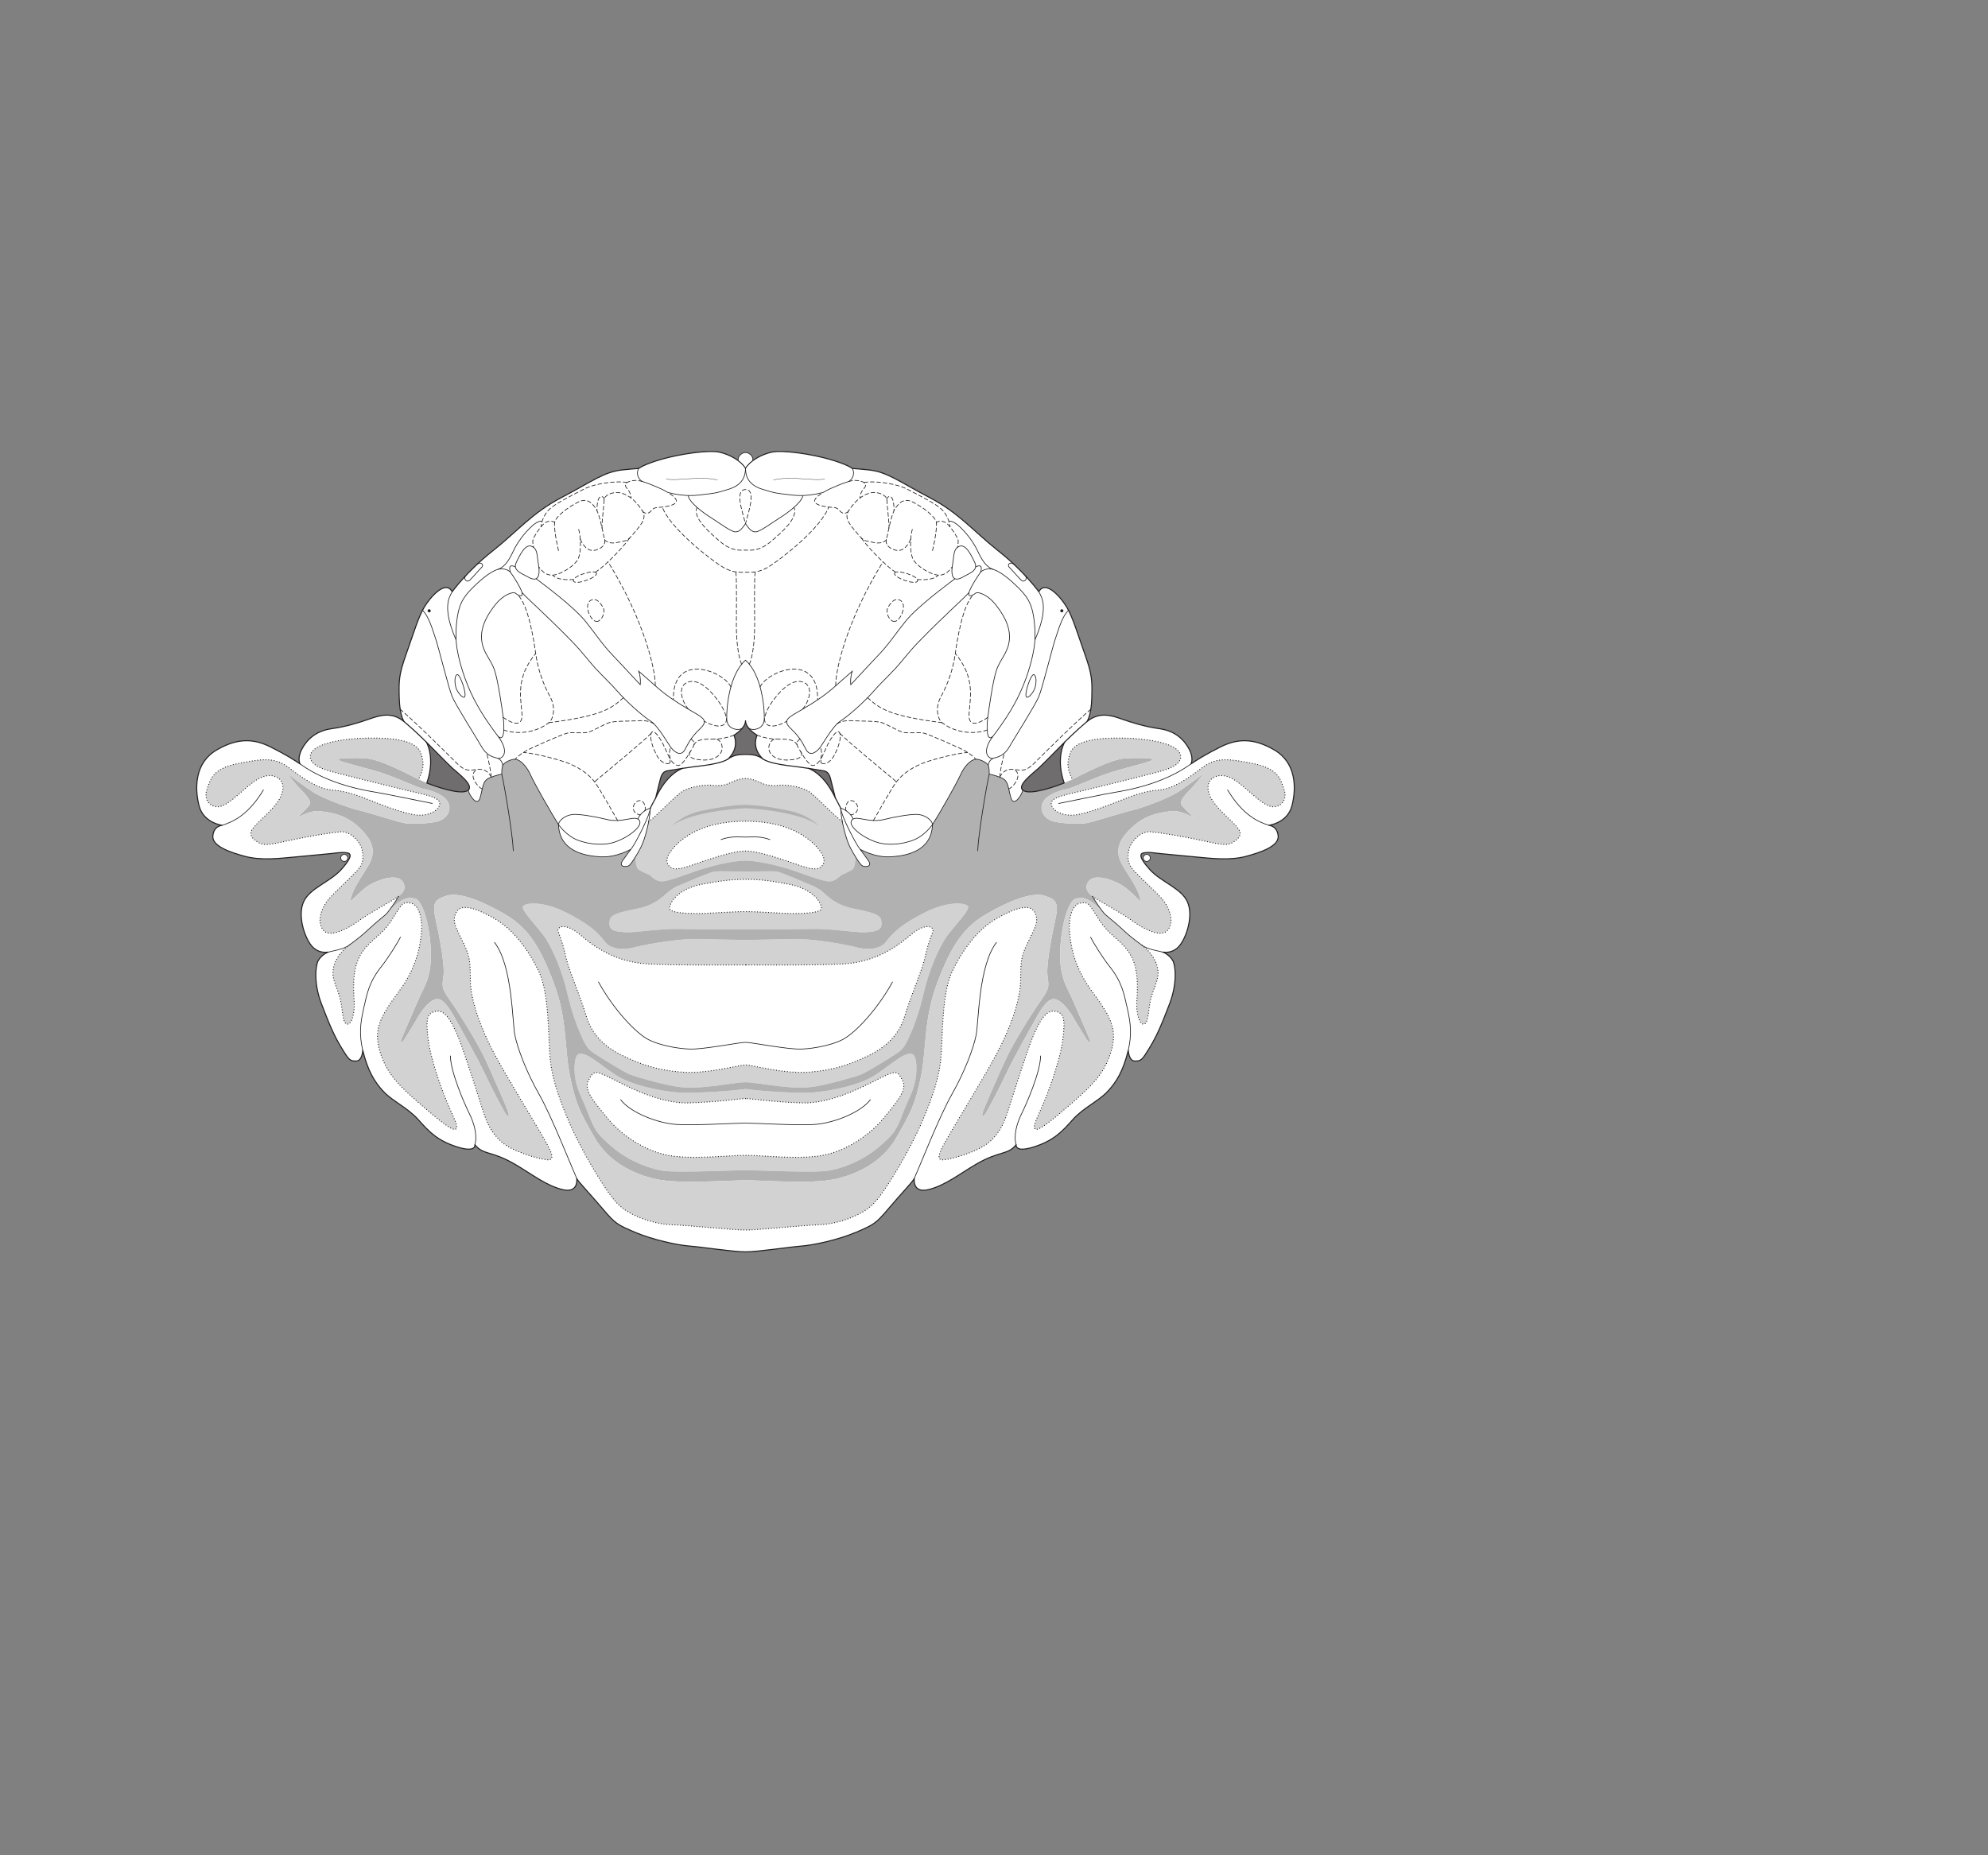 <?xml version="1.0" encoding="UTF-8" standalone="no"?>
<!-- Created with Inkscape (http://www.inkscape.org/) -->

<svg
   version="1.1"
   id="svg2"
   width="1440"
   height="1344"
   viewBox="0 0 1440 1344"
   xmlns="http://www.w3.org/2000/svg"
   xmlns:svg="http://www.w3.org/2000/svg">
  <rect x="0" y="0" width="1440" height="1344" fill="#808080" stroke="none"/>
  <defs
     id="defs6" />
  <g
     id="g8">
    <path
       d="m 833.198,621.5 c 0,-1.41 -1.143,-2.554 -2.553,-2.554 -1.41,0 -2.553,1.144 -2.553,2.554 0,1.411 1.143,2.554 2.553,2.554 1.41,0 2.553,-1.143 2.553,-2.554"
       style="fill:#ffffff;fill-opacity:1;fill-rule:nonzero;stroke:none;stroke-width:0.1"
       id="path668" />
    <path
       d="m 833.198,621.5 c 0,-1.41 -1.143,-2.554 -2.553,-2.554 -1.41,0 -2.553,1.144 -2.553,2.554 0,1.411 1.143,2.554 2.553,2.554 1.41,0 2.553,-1.143 2.553,-2.554 z"
       style="fill:none;stroke:#231f20;stroke-width:0.5;stroke-linecap:round;stroke-linejoin:round;stroke-miterlimit:4;stroke-dasharray:none;stroke-opacity:1"
       id="path670" />
    <path
       d="m 540.002,339.118 c -3.099,-5.156 -11.402,-9.99 -19.136,-11.601 -7.735,-1.61 -28.034,1.287 -41.567,5.155 -13.533,3.867 -16.757,6.766 -16.757,6.766 -1.932,0 -8.377,0.646 -11.599,0.966 -13.603,1.355 -22.557,8.703 -44.147,19.979 -21.588,11.279 -31.9,24.49 -50.267,38.99 -18.367,14.499 -29,29.323 -29,29.323 -4.834,-9.022 -16.111,4.189 -20.3,11.278 -4.188,7.09 -7.412,18.045 -12.89,33.511 -5.477,15.469 -5.477,19.334 -5.155,32.223 0.322,12.89 3.544,17.08 3.544,17.08 -9.022,-7.414 -17.723,-4.511 -25.133,-1.935 -7.41,2.579 -16.434,5.479 -27.712,7.089 -11.277,1.613 -17.723,8.056 -21.268,14.824 -3.544,6.766 -1.288,10.631 -1.288,10.631 -3.868,-2.578 -9.667,-6.441 -21.267,-12.244 -11.6,-5.8 -23.523,-7.087 -39.313,2.258 -15.789,9.344 -15.788,27.71 -12.566,40.277 3.223,12.567 16.756,14.179 16.756,14.179 0,0 -6.123,0.322 -6.768,7.734 -0.644,7.41 12.568,11.922 23.523,14.822 10.955,2.901 23.845,1.612 36.733,0.323 12.89,-1.289 24.812,-2.255 29.647,-2.9 4.834,-0.645 8.699,0 9.022,0.645 0.323,0.644 2.577,1.932 -5.801,11.277 -8.376,9.345 -22.878,13.533 -27.388,23.522 -4.511,9.989 0.643,25.778 5.8,31.901 5.156,6.122 11.921,4.511 11.921,4.511 -2.254,0.966 -5.156,2.9 -7.088,6.122 -1.933,3.222 -3.545,16.111 2.254,31.257 5.8,15.145 9.023,22.877 14.501,31.9 5.48,9.022 6.124,9.667 10.633,9.667 4.511,0 4.835,-7.733 4.835,-7.733 3.544,14.501 8.377,22.877 15.145,29.966 6.766,7.089 17.399,11.601 25.134,20.301 7.734,8.7 13.855,15.145 28.034,19.656 14.178,4.512 12.887,-1.611 12.887,-1.611 6.123,7.733 11.924,4.189 29.001,14.178 12.44,7.275 22.557,15.467 34.48,18.367 11.922,2.901 10.309,-8.056 10.309,-8.056 0.966,2.256 10.313,11.923 19.012,22.234 8.7,10.311 10.313,11.278 23.201,16.756 12.89,5.477 30.935,9.344 39.635,9.989 8.699,0.645 31.577,4.189 40.403,4.189 8.825,0 31.702,-3.544 40.402,-4.189 8.7,-0.645 26.744,-4.512 39.634,-9.989 12.889,-5.478 14.501,-6.445 23.201,-16.756 8.7,-10.311 18.046,-19.978 19.011,-22.234 0,0 -1.612,10.957 10.311,8.056 11.922,-2.9 22.039,-11.092 34.479,-18.367 17.077,-9.989 22.878,-6.445 29.001,-14.178 0,0 -1.291,6.123 12.888,1.611 14.179,-4.511 20.3,-10.956 28.033,-19.656 7.735,-8.7 18.368,-13.212 25.135,-20.301 6.767,-7.089 11.6,-15.465 15.145,-29.966 0,0 0.323,7.733 4.834,7.733 4.51,0 5.154,-0.645 10.632,-9.667 5.479,-9.023 8.702,-16.755 14.502,-31.9 5.799,-15.146 4.188,-28.035 2.255,-31.257 -1.933,-3.222 -4.835,-5.156 -7.089,-6.122 0,0 6.765,1.611 11.921,-4.511 5.158,-6.123 10.311,-21.912 5.801,-31.901 -4.511,-9.989 -19.012,-14.177 -27.39,-23.522 -8.377,-9.345 -6.122,-10.633 -5.799,-11.277 0.322,-0.645 4.187,-1.29 9.022,-0.645 4.834,0.645 16.756,1.611 29.646,2.9 12.889,1.289 25.779,2.578 36.734,-0.323 10.955,-2.9 24.167,-7.412 23.521,-14.822 -0.644,-7.412 -6.766,-7.734 -6.766,-7.734 0,0 13.532,-1.612 16.755,-14.179 3.223,-12.565 3.223,-30.933 -12.566,-40.277 -15.789,-9.345 -27.713,-8.058 -39.313,-2.257 -11.6,5.802 -17.4,9.666 -21.267,12.245 0,0 2.257,-3.866 -1.288,-10.633 -3.545,-6.767 -9.99,-13.211 -21.268,-14.822 -11.278,-1.612 -20.301,-4.512 -27.711,-7.09 -7.411,-2.577 -16.111,-5.479 -25.133,1.934 0,0 3.221,-4.189 3.543,-17.079 0.322,-12.889 0.322,-16.755 -5.155,-32.223 -5.478,-15.467 -8.702,-26.422 -12.89,-33.512 -4.188,-7.089 -15.465,-20.3 -20.3,-11.277 0,0 -10.633,-14.823 -28.999,-29.323 -18.367,-14.5 -28.679,-27.712 -50.268,-38.99 -21.589,-11.277 -30.544,-18.624 -44.146,-19.978 -3.223,-0.322 -9.667,-0.966 -11.6,-0.966 0,0 -3.224,-2.9 -16.756,-6.768 -13.534,-3.867 -33.833,-6.765 -41.568,-5.155 -7.733,1.611 -16.036,6.445 -19.134,11.601"
       style="fill:#ffffff;fill-opacity:1;fill-rule:nonzero;stroke:none;stroke-width:0.1"
       id="path672" />
    <path
       d="m 540.002,339.118 c -3.099,-5.156 -11.402,-9.99 -19.136,-11.601 -7.735,-1.61 -28.034,1.287 -41.567,5.155 -13.533,3.867 -16.757,6.766 -16.757,6.766 -1.932,0 -8.377,0.646 -11.599,0.966 -13.603,1.355 -22.557,8.703 -44.147,19.979 -21.588,11.279 -31.9,24.49 -50.267,38.99 -18.367,14.499 -29,29.323 -29,29.323 -4.834,-9.022 -16.111,4.189 -20.3,11.278 -4.188,7.09 -7.412,18.045 -12.89,33.511 -5.477,15.469 -5.477,19.334 -5.155,32.223 0.322,12.89 3.544,17.08 3.544,17.08 -9.022,-7.414 -17.723,-4.511 -25.133,-1.935 -7.41,2.579 -16.434,5.479 -27.712,7.089 -11.277,1.613 -17.723,8.056 -21.268,14.824 -3.544,6.766 -1.288,10.631 -1.288,10.631 -3.868,-2.578 -9.667,-6.441 -21.267,-12.244 -11.6,-5.8 -23.523,-7.087 -39.313,2.258 -15.789,9.344 -15.788,27.71 -12.566,40.277 3.223,12.567 16.756,14.179 16.756,14.179 0,0 -6.123,0.322 -6.768,7.734 -0.644,7.41 12.568,11.922 23.523,14.822 10.955,2.901 23.845,1.612 36.733,0.323 12.89,-1.289 24.812,-2.255 29.647,-2.9 4.834,-0.645 8.699,0 9.022,0.645 0.323,0.644 2.577,1.932 -5.801,11.277 -8.376,9.345 -22.878,13.533 -27.388,23.522 -4.511,9.989 0.643,25.778 5.8,31.901 5.156,6.122 11.921,4.511 11.921,4.511 -2.254,0.966 -5.156,2.9 -7.088,6.122 -1.933,3.222 -3.545,16.111 2.254,31.257 5.8,15.145 9.023,22.877 14.501,31.9 5.48,9.022 6.124,9.667 10.633,9.667 4.511,0 4.835,-7.733 4.835,-7.733 3.544,14.501 8.377,22.877 15.145,29.966 6.766,7.089 17.399,11.601 25.134,20.301 7.734,8.7 13.855,15.145 28.034,19.656 14.178,4.512 12.887,-1.611 12.887,-1.611 6.123,7.733 11.924,4.189 29.001,14.178 12.44,7.275 22.557,15.467 34.48,18.367 11.922,2.901 10.309,-8.056 10.309,-8.056 0.966,2.256 10.313,11.923 19.012,22.234 8.7,10.311 10.313,11.278 23.201,16.756 12.89,5.477 30.935,9.344 39.635,9.989 8.699,0.645 31.577,4.189 40.403,4.189 8.825,0 31.702,-3.544 40.402,-4.189 8.7,-0.645 26.744,-4.512 39.634,-9.989 12.889,-5.478 14.501,-6.445 23.201,-16.756 8.7,-10.311 18.046,-19.978 19.011,-22.234 0,0 -1.612,10.957 10.311,8.056 11.922,-2.9 22.039,-11.092 34.479,-18.367 17.077,-9.989 22.878,-6.445 29.001,-14.178 0,0 -1.291,6.123 12.888,1.611 14.179,-4.511 20.3,-10.956 28.033,-19.656 7.735,-8.7 18.368,-13.212 25.135,-20.301 6.767,-7.089 11.6,-15.465 15.145,-29.966 0,0 0.323,7.733 4.834,7.733 4.51,0 5.154,-0.645 10.632,-9.667 5.479,-9.023 8.702,-16.755 14.502,-31.9 5.799,-15.146 4.188,-28.035 2.255,-31.257 -1.933,-3.222 -4.835,-5.156 -7.089,-6.122 0,0 6.765,1.611 11.921,-4.511 5.158,-6.123 10.311,-21.912 5.801,-31.901 -4.511,-9.989 -19.012,-14.177 -27.39,-23.522 -8.377,-9.345 -6.122,-10.633 -5.799,-11.277 0.322,-0.645 4.187,-1.29 9.022,-0.645 4.834,0.645 16.756,1.611 29.646,2.9 12.889,1.289 25.779,2.578 36.734,-0.323 10.955,-2.9 24.167,-7.412 23.521,-14.822 -0.644,-7.412 -6.766,-7.734 -6.766,-7.734 0,0 13.532,-1.612 16.755,-14.179 3.223,-12.565 3.223,-30.933 -12.566,-40.277 -15.789,-9.345 -27.713,-8.058 -39.313,-2.257 -11.6,5.802 -17.4,9.666 -21.267,12.245 0,0 2.257,-3.866 -1.288,-10.633 -3.545,-6.767 -9.99,-13.211 -21.268,-14.822 -11.278,-1.612 -20.301,-4.512 -27.711,-7.09 -7.411,-2.577 -16.111,-5.479 -25.133,1.934 0,0 3.221,-4.189 3.543,-17.079 0.322,-12.889 0.322,-16.755 -5.155,-32.223 -5.478,-15.467 -8.702,-26.422 -12.89,-33.512 -4.188,-7.089 -15.465,-20.3 -20.3,-11.277 0,0 -10.633,-14.823 -28.999,-29.323 -18.367,-14.5 -28.679,-27.712 -50.268,-38.99 -21.589,-11.277 -30.544,-18.624 -44.146,-19.978 -3.223,-0.322 -9.667,-0.966 -11.6,-0.966 0,0 -3.224,-2.9 -16.756,-6.768 -13.534,-3.867 -33.833,-6.765 -41.568,-5.155 -7.733,1.611 -16.036,6.445 -19.134,11.601 z"
       style="fill:none;stroke:#231f20;stroke-width:0.75;stroke-linecap:round;stroke-linejoin:round;stroke-miterlimit:4;stroke-dasharray:none;stroke-opacity:1"
       id="path674" />
    <path
       d="m 378.082,429.169 c 3.83,4.527 17.361,16.094 36.91,36.214 6.802,7.001 11.816,13.954 16.366,18.804 7.068,7.533 11.466,11.517 15.67,16.366 6.205,7.157 17.411,17.41 24.375,21.938 5.578,3.625 12.884,17.062 14.973,19.5 2.089,2.437 6.616,6.616 9.75,1.045 2.377,-4.228 3.831,-8.358 11.143,-15.323 5.396,-5.138 2.786,-7.312 -3.83,-11.142 -6.616,-3.83 -18.107,-10.447 -26.465,-17.759 -8.357,-7.312 -14.276,-12.536 -14.276,-12.536 1.741,5.572 1.044,9.75 1.044,9.75 -1.741,-1.74 -11.143,-12.188 -19.5,-20.893 -8.357,-8.705 -11.492,-14.276 -20.197,-25.071 -8.705,-10.795 -29.809,-26.3 -35.729,-30.826"
       style="fill:none;stroke:#231f20;stroke-width:0.5;stroke-linecap:butt;stroke-linejoin:miter;stroke-miterlimit:4;stroke-dasharray:none;stroke-opacity:1"
       id="path676" />
    <path
       d="m 373.349,410.708 c -6.253,-3.119 -3.625,3.836 -3.625,3.836"
       style="fill:none;stroke:#231f20;stroke-width:0.5;stroke-linecap:butt;stroke-linejoin:miter;stroke-miterlimit:4;stroke-dasharray:none;stroke-opacity:1"
       id="path678" />
    <path
       d="m 706.654,410.708 c 6.252,-3.119 3.624,3.836 3.624,3.836"
       style="fill:none;stroke:#231f20;stroke-width:0.5;stroke-linecap:butt;stroke-linejoin:miter;stroke-miterlimit:4;stroke-dasharray:none;stroke-opacity:1"
       id="path680" />
    <path
       d="m 701.921,429.169 c -3.831,4.527 -17.362,16.094 -36.911,36.214 -6.802,7.001 -11.816,13.954 -16.366,18.804 -7.067,7.533 -11.465,11.517 -15.67,16.366 -6.205,7.157 -17.41,17.41 -24.375,21.938 -5.578,3.625 -12.884,17.062 -14.973,19.5 -2.089,2.437 -6.616,6.616 -9.75,1.045 -2.377,-4.228 -3.83,-8.358 -11.143,-15.323 -5.396,-5.138 -2.785,-7.312 3.831,-11.142 6.616,-3.83 18.107,-10.447 26.464,-17.759 8.357,-7.312 14.277,-12.536 14.277,-12.536 -1.741,5.572 -1.045,9.75 -1.045,9.75 1.742,-1.74 11.143,-12.188 19.5,-20.893 8.358,-8.705 11.492,-14.276 20.197,-25.071 8.706,-10.795 29.828,-26.292 35.748,-30.818"
       style="fill:none;stroke:#231f20;stroke-width:0.5;stroke-linecap:butt;stroke-linejoin:miter;stroke-miterlimit:4;stroke-dasharray:none;stroke-opacity:1"
       id="path682" />
    <path
       d="m 540.002,339.118 c 0,0 -1.742,-2.808 -4.768,-5.047 -1.832,-1.54 0.936,-6.233 4.768,-6.233 3.83,0 6.599,4.695 4.767,6.233 -3.026,2.24 -4.767,5.047 -4.767,5.047"
       style="fill:#ffffff;fill-opacity:1;fill-rule:nonzero;stroke:none;stroke-width:0.1"
       id="path684" />
    <path
       d="m 540.002,339.118 c 0,0 -1.742,-2.808 -4.768,-5.047 -1.832,-1.54 0.936,-6.233 4.768,-6.233 3.83,0 6.599,4.695 4.767,6.233 -3.026,2.24 -4.767,5.047 -4.767,5.047 z"
       style="fill:none;stroke:#231f20;stroke-width:0.5;stroke-linecap:round;stroke-linejoin:round;stroke-miterlimit:4;stroke-dasharray:none;stroke-opacity:1"
       id="path686" />
    <path
       d="m 246.804,621.5 c 0,-1.41 1.143,-2.554 2.553,-2.554 1.411,0 2.554,1.144 2.554,2.554 0,1.411 -1.143,2.554 -2.554,2.554 -1.41,0 -2.553,-1.143 -2.553,-2.554"
       style="fill:#ffffff;fill-opacity:1;fill-rule:nonzero;stroke:none;stroke-width:0.1"
       id="path688" />
    <path
       d="m 246.804,621.5 c 0,-1.41 1.143,-2.554 2.553,-2.554 1.411,0 2.554,1.144 2.554,2.554 0,1.411 -1.143,2.554 -2.554,2.554 -1.41,0 -2.553,-1.143 -2.553,-2.554 z"
       style="fill:none;stroke:#231f20;stroke-width:0.5;stroke-linecap:round;stroke-linejoin:round;stroke-miterlimit:4;stroke-dasharray:none;stroke-opacity:1"
       id="path690" />
    <path
       d="m 662.573,784.697 c -2.089,8.009 -4.527,11.142 -9.054,22.981 -4.526,11.84 -6.616,14.278 -17.062,23.331 -10.447,9.054 -27.161,16.366 -39.348,17.41 -12.188,1.045 -47.706,-0.696 -57.107,-0.696 -9.403,0 -44.92,1.741 -57.108,0.696 -12.187,-1.044 -28.902,-8.356 -39.349,-17.41 -10.446,-9.053 -12.535,-11.491 -17.062,-23.331 -4.526,-11.839 -6.964,-14.972 -9.054,-22.981 -2.089,-8.009 -1.741,-20.545 2.09,-21.241 5.65,-1.028 13.231,6.267 25.42,14.625 12.187,8.357 33.428,12.187 44.919,13.232 11.491,1.044 41.786,-1.045 50.144,-2.438 8.356,1.393 38.651,3.482 50.142,2.438 11.491,-1.045 32.732,-4.875 44.92,-13.232 12.188,-8.358 19.77,-15.653 25.42,-14.625 3.83,0.696 4.179,13.232 2.089,21.241 z m -8.705,-1.741 c -3.483,-6.965 -4.528,-7.662 -14.625,-2.787 -10.099,4.875 -35.519,19.5 -58.153,18.804 -22.633,-0.696 -36.562,-3.134 -41.088,-3.134 -4.528,0 -18.457,2.438 -41.09,3.134 -22.634,0.696 -48.054,-13.929 -58.152,-18.804 -10.098,-4.875 -11.143,-4.178 -14.625,2.787 -3.482,6.963 4.875,16.017 13.929,27.16 9.053,11.143 25.071,22.634 42.134,26.465 17.062,3.83 45.267,0.348 57.804,0.348 12.535,0 40.741,3.482 57.803,-0.348 17.063,-3.831 33.08,-15.322 42.134,-26.465 9.054,-11.143 17.411,-20.197 13.929,-27.16"
       style="fill:#d3d2d2;fill-opacity:1;fill-rule:nonzero;stroke:none;stroke-width:0.1"
       id="path692" />
    <path
       d="m 626.707,675.357 c -7.313,0.349 -24.723,-2.786 -39.348,-2.438 -14.626,0.349 -35.866,0.349 -47.357,0.349 -11.492,0 -32.733,0 -47.358,-0.349 -14.625,-0.348 -32.036,2.787 -39.349,2.438 -7.312,-0.349 -11.838,-1.393 -11.838,-5.92 0,-4.526 0.696,-6.616 10.446,-9.054 9.75,-2.437 13.58,-2.089 21.589,-6.267 8.009,-4.179 9.75,-9.054 18.107,-12.535 8.358,-3.483 21.938,-9.403 25.42,-10.099 3.482,-0.696 15.67,10e-4 22.983,10e-4 7.312,0 19.5,-0.697 22.981,-10e-4 3.482,0.696 17.063,6.616 25.42,10.099 8.357,3.481 10.099,8.356 18.107,12.535 8.009,4.178 11.839,3.83 21.589,6.267 9.75,2.438 10.447,4.528 10.447,9.054 0,4.527 -4.527,5.571 -11.839,5.92 z M 571.34,640.536 c -18.455,-3.481 -24.722,-3.481 -31.338,-3.481 -6.617,0 -12.884,0 -31.34,3.481 -18.455,3.48 -23.679,13.928 -23.679,17.41 0,3.482 13.232,3.831 20.893,3.831 7.661,0 23.679,-1.394 34.126,-1.394 10.446,0 26.463,1.394 34.124,1.394 7.661,0 20.893,-0.349 20.893,-3.831 0,-3.482 -5.223,-13.93 -23.679,-17.41"
       style="fill:#d3d2d2;fill-opacity:1;fill-rule:nonzero;stroke:none;stroke-width:0.1"
       id="path694" />
    <path
       d="m 618.698,628 c -0.349,2.437 -6.616,4.527 -8.705,5.571 -2.09,1.045 -4.528,5.223 -10.099,4.875 -5.571,-0.348 -20.892,-6.615 -28.901,-9.053 -8.01,-2.437 -21.938,-5.92 -30.991,-5.92 -9.054,0 -22.983,3.483 -30.992,5.92 -8.009,2.438 -23.331,8.705 -28.902,9.053 -5.571,0.348 -8.009,-3.83 -10.098,-4.875 -2.09,-1.044 -8.357,-3.134 -8.706,-5.571 -0.347,-2.438 -1.918,-4.876 0.172,-9.054 l 0.118,-0.336 c 1.005,-1.722 1.99,-3.528 2.845,-5.236 1.881,-3.76 4.075,-11.014 5.412,-18.116 l 0.007,-0.019 c 5.571,-4.179 16.17,-15.293 22.437,-20.516 6.269,-5.223 18.804,-6.268 22.287,-5.92 3.482,0.349 9.401,0.697 13.58,-1.392 4.178,-2.09 8.357,-3.483 11.84,-3.483 3.481,0 7.66,1.393 11.838,3.483 4.179,2.089 10.099,1.741 13.58,1.392 3.483,-0.348 16.019,0.697 22.287,5.92 6.267,5.223 16.867,16.337 22.438,20.516 l 0.007,0.019 c 1.337,7.102 3.531,14.356 5.412,18.116 0.854,1.708 1.839,3.514 2.844,5.236 l 0.119,0.336 c 2.089,4.178 0.519,6.616 0.171,9.054 z m -22.286,-7.313 c -1.393,-3.83 -14.625,-25.768 -56.41,-25.768 -41.787,0 -55.019,21.938 -56.412,25.768 -1.392,3.831 0.349,8.357 5.572,8.706 5.223,0.348 14.973,-3.831 20.545,-5.572 5.571,-1.74 20.892,-7.313 30.295,-7.313 9.401,0 24.722,5.573 30.293,7.313 5.573,1.741 15.323,5.92 20.545,5.572 5.224,-0.349 6.965,-4.875 5.572,-8.706"
       style="fill:#d3d2d2;fill-opacity:1;fill-rule:nonzero;stroke:none;stroke-width:0.1"
       id="path696" />
    <path
       d="m 686.948,676.75 c -6.268,8.009 -13.929,25.768 -17.759,42.134 -3.83,16.366 -7.661,25.768 -11.143,33.429 -3.482,7.66 -5.92,9.053 -9.053,11.143 -3.134,2.088 -20.894,13.232 -25.42,14.972 -4.527,1.741 -22.634,6.965 -33.429,8.706 -17.191,2.773 -41.089,-3.134 -50.142,-3.134 -9.054,0 -32.952,5.907 -50.144,3.134 -10.794,-1.741 -28.901,-6.965 -33.429,-8.706 -4.526,-1.74 -22.285,-12.884 -25.419,-14.972 -3.134,-2.09 -5.572,-3.483 -9.053,-11.143 -3.483,-7.661 -7.313,-17.063 -11.144,-33.429 -3.83,-16.366 -11.49,-34.125 -17.759,-42.134 -6.267,-8.009 -15.669,-17.759 -14.276,-20.197 1.392,-2.437 13.929,-4.179 30.642,4.179 16.715,8.357 23.679,14.625 28.554,21.241 4.875,6.616 15.321,5.92 20.545,4.527 5.223,-1.393 29.946,-6.616 47.357,-6.268 17.411,0.349 28.902,0.696 34.126,0.696 5.222,0 16.713,-0.347 34.124,-0.696 17.411,-0.348 42.134,4.875 47.358,6.268 5.223,1.393 15.669,2.089 20.544,-4.527 4.875,-6.616 11.84,-12.884 28.554,-21.241 16.714,-8.358 29.25,-6.616 30.643,-4.179 1.393,2.438 -8.01,12.188 -14.277,20.197 z m -11.143,-3.482 c -0.696,-2.09 -6.267,-4.527 -16.366,4.179 -10.099,8.705 -26.116,19.847 -49.446,20.892 -23.331,1.045 -52.929,0.697 -69.991,0.697 -17.063,0 -46.662,0.348 -69.992,-0.697 -23.331,-1.045 -39.348,-12.187 -49.447,-20.892 -10.098,-8.706 -15.669,-6.269 -16.365,-4.179 -0.349,1.044 1.348,4.657 2.785,9.054 1.436,4.395 2.611,9.575 3.482,13.231 1.742,7.313 10.447,27.858 14.277,40.741 3.831,12.884 12.884,21.938 25.768,28.206 12.884,6.268 25.072,10.794 43.527,12.188 18.456,1.393 41.089,-5.224 45.965,-5.224 4.874,0 27.508,6.617 45.963,5.224 18.456,-1.394 30.644,-5.92 43.528,-12.188 12.883,-6.268 21.937,-15.322 25.767,-28.206 3.83,-12.883 12.536,-33.428 14.278,-40.741 0.87,-3.656 2.044,-8.836 3.481,-13.231 1.437,-4.397 3.134,-8.01 2.786,-9.054"
       style="fill:#d3d2d2;fill-opacity:1;fill-rule:nonzero;stroke:none;stroke-width:0.1"
       id="path698" />
    <path
       d="m 763.904,595.267 c 7.66,1.626 18.455,1.741 22.981,1.045 4.528,-0.696 25.769,-7.66 33.429,-9.401 7.661,-1.742 26.812,-9.054 33.081,-13.233 6.268,-4.178 14.973,-10.446 18.455,-13.58 0,0 -4.526,6.616 -9.401,11.491 -4.875,4.875 -7.661,8.705 -6.965,10.794 0.696,2.09 6.965,7.313 8.705,9.75 0,0 -9.053,-5.222 -15.321,-4.526 -6.268,0.696 -17.759,1.741 -27.858,10.795 -10.097,9.054 -12.535,16.017 -10.097,23.679 2.437,7.66 14.276,20.543 15.321,30.99 0,0 -8.009,-8.009 -12.536,-11.143 -4.527,-3.134 -20.769,-10.368 -25.419,-3.134 -3.134,4.875 0.052,8.192 3.185,10.629 1.934,3.867 6.445,9.99 8.055,11.923 -11.655,-12.68 -16.464,-11.06 -20.294,-10.364 -3.831,0.696 -9.75,13.58 -11.143,34.821 -1.393,21.241 4.527,28.554 8.357,37.259 3.83,8.706 11.84,27.161 12.884,29.947 1.045,2.785 -0.697,2.438 -1.741,0.697 -1.044,-1.742 -6.616,-10.447 -10.447,-17.063 -3.83,-6.616 -9.75,-13.232 -14.276,-12.884 -4.527,0.348 -9.054,7.66 -13.233,15.322 -4.178,7.66 -14.386,25.199 -21.241,39.696 -5.556,11.754 -12.187,24.026 -14.276,27.509 -2.09,3.482 -3.483,3.133 -2.09,-1.045 1.394,-4.178 10.447,-24.723 16.019,-36.91 5.571,-12.188 19.151,-34.125 26.116,-43.875 6.964,-9.75 5.222,-10.795 4.526,-18.456 -0.696,-7.661 2.786,-26.464 5.572,-39 2.786,-12.536 1.392,-15.322 -7.661,-18.107 -9.053,-2.786 -25.072,3.481 -41.438,12.884 -16.365,9.401 -25.419,21.589 -36.214,50.142 -10.09,26.689 -7.661,47.358 -11.839,67.903 -4.179,20.544 -7.661,26.464 -17.76,44.222 -10.097,17.76 -28.553,26.813 -45.267,30.295 -16.714,3.483 -51.536,0.697 -64.071,0.697 -12.537,0 -47.358,2.786 -64.073,-0.697 -16.714,-3.482 -35.169,-12.535 -45.267,-30.295 -10.099,-17.758 -13.58,-23.678 -17.759,-44.222 -4.179,-20.545 -1.749,-41.214 -11.84,-67.903 -10.794,-28.553 -19.848,-40.741 -36.214,-50.142 -16.366,-9.403 -32.384,-15.67 -41.437,-12.884 -9.054,2.785 -10.447,5.571 -7.662,18.107 2.787,12.536 6.269,31.339 5.572,39 -0.696,7.661 -2.438,8.706 4.527,18.456 6.964,9.75 20.545,31.687 26.116,43.875 5.572,12.187 14.625,32.732 16.018,36.91 1.393,4.178 0,4.527 -2.089,1.045 -2.09,-3.483 -8.721,-15.755 -14.277,-27.509 -6.854,-14.497 -17.063,-32.036 -21.241,-39.696 -4.179,-7.662 -8.706,-14.974 -13.232,-15.322 -4.527,-0.348 -10.447,6.268 -14.277,12.884 -3.83,6.616 -9.402,15.321 -10.447,17.063 -1.044,1.741 -2.786,2.088 -1.741,-0.697 1.045,-2.786 9.054,-21.241 12.884,-29.947 3.831,-8.705 9.75,-16.018 8.357,-37.259 -1.392,-21.241 -7.312,-34.125 -11.142,-34.821 -3.831,-0.696 -8.639,-2.316 -20.295,10.364 1.61,-1.933 6.121,-8.056 8.056,-11.923 3.133,-2.437 6.319,-5.754 3.185,-10.629 -4.65,-7.234 -20.893,0 -25.42,3.134 -4.526,3.134 -12.536,11.143 -12.536,11.143 1.045,-10.447 12.885,-23.33 15.322,-30.99 2.438,-7.662 0,-14.625 -10.098,-23.679 -10.099,-9.054 -21.589,-10.099 -27.858,-10.795 -6.267,-0.696 -15.321,4.526 -15.321,4.526 1.741,-2.437 8.009,-7.66 8.705,-9.75 0.696,-2.089 -2.089,-5.918 -6.964,-10.794 -4.875,-4.875 -9.402,-11.491 -9.402,-11.491 3.482,3.134 12.187,9.402 18.456,13.58 6.268,4.179 25.42,11.491 33.08,13.233 7.661,1.741 28.902,8.705 33.429,9.401 4.526,0.696 15.321,0.581 22.982,-1.045 7.563,-1.603 11.491,-8.356 8.358,-14.276 -3.135,-5.92 -13.581,-8.705 -17.412,-9.402 -3.83,-0.697 -17.758,-7.312 -28.902,-11.143 -11.143,-3.83 -33.08,-8.705 -33.08,-10.098 0,-1.393 11.84,-1.393 19.152,-1.045 7.313,0.349 16.366,4.527 21.938,6.964 5.571,2.438 17.062,8.357 17.062,8.357 l 5.947,2.631 c 5.155,1.932 24.811,9.346 29.966,5.156 0.65,3.358 6.569,12.758 8.659,5.446 2.089,-7.313 1.741,-12.188 6.616,-14.277 4.875,-2.089 9.054,-2.786 9.054,-2.786 0,-2.786 0,-4.178 0.696,-6.267 0.696,-2.09 6.412,-4.77 9.054,-4.527 3.83,0.348 8.356,5.223 11.142,11.491 2.786,6.267 15.321,28.205 20.196,35.866 0.697,19.151 18.455,22.634 30.295,23.33 11.839,0.696 22.286,-5.571 22.286,-5.571 -1.741,2.09 -3.406,4.581 -5.919,8.008 -3.831,5.224 2.785,5.224 4.526,3.832 1.2,-0.96 3.556,-4.4 5.816,-8.267 l -0.073,0.257 c -2.09,4.178 -0.519,6.616 -0.172,9.054 0.349,2.437 6.616,4.527 8.706,5.571 2.089,1.045 4.527,5.223 10.098,4.875 5.571,-0.348 20.893,-6.615 28.902,-9.053 8.009,-2.437 21.938,-5.92 30.992,-5.92 9.053,0 22.981,3.483 30.991,5.92 8.009,2.438 23.33,8.705 28.901,9.053 5.571,0.348 8.009,-3.83 10.099,-4.875 2.089,-1.044 8.356,-3.134 8.705,-5.571 0.348,-2.438 1.918,-4.876 -0.171,-9.054 l -0.074,-0.257 c 2.26,3.867 4.617,7.307 5.816,8.267 1.741,1.392 8.357,1.392 4.527,-3.832 -2.513,-3.427 -4.178,-5.918 -5.92,-8.008 0,0 10.447,6.267 22.286,5.571 11.84,-0.696 29.598,-4.179 30.295,-23.33 4.875,-7.661 17.411,-29.599 20.196,-35.866 2.786,-6.268 7.312,-11.143 11.143,-11.491 2.642,-0.241 8.357,2.437 9.054,4.527 0.696,2.089 0.696,3.481 0.696,6.267 0,0 4.179,0.697 9.054,2.786 4.875,2.089 4.526,6.964 6.616,14.277 2.089,7.312 8.009,-2.09 8.658,-5.446 5.155,4.189 24.811,-3.223 29.966,-5.156 l 5.948,-2.631 c 0,0 11.491,-5.919 17.062,-8.357 5.571,-2.437 14.625,-6.615 21.938,-6.964 7.312,-0.348 19.151,-0.348 19.151,1.045 0,1.393 -21.937,6.268 -33.08,10.098 -11.143,3.831 -25.071,10.446 -28.902,11.143 -3.831,0.697 -14.277,3.482 -17.411,9.402 -3.133,5.92 0.794,12.673 8.358,14.276 z m -346.475,189.43 c 2.09,8.009 4.528,11.142 9.054,22.981 4.527,11.84 6.616,14.278 17.062,23.331 10.447,9.054 27.162,16.366 39.349,17.41 12.188,1.045 47.705,-0.696 57.108,-0.696 9.401,0 44.919,1.741 57.107,0.696 12.187,-1.044 28.901,-8.356 39.348,-17.41 10.446,-9.053 12.536,-11.491 17.062,-23.331 4.527,-11.839 6.965,-14.972 9.054,-22.981 2.09,-8.009 1.741,-20.545 -2.089,-21.241 -5.65,-1.028 -13.232,6.267 -25.42,14.625 -12.188,8.357 -33.429,12.187 -44.92,13.232 -11.491,1.044 -41.786,-1.045 -50.142,-2.438 -8.358,1.393 -38.653,3.482 -50.144,2.438 -11.491,-1.045 -32.732,-4.875 -44.919,-13.232 -12.189,-8.358 -19.77,-15.653 -25.42,-14.625 -3.831,0.696 -4.179,13.232 -2.09,21.241 z m 210.67,-124.314 c -9.75,-2.437 -13.58,-2.089 -21.589,-6.267 -8.008,-4.179 -9.75,-9.054 -18.107,-12.535 -8.357,-3.483 -21.938,-9.403 -25.42,-10.099 -3.481,-0.696 -15.669,10e-4 -22.981,10e-4 -7.313,0 -19.501,-0.697 -22.983,-10e-4 -3.482,0.696 -17.062,6.616 -25.42,10.099 -8.357,3.481 -10.098,8.356 -18.107,12.535 -8.009,4.178 -11.839,3.83 -21.589,6.267 -9.75,2.438 -10.446,4.528 -10.446,9.054 0,4.527 4.526,5.571 11.838,5.92 7.313,0.349 24.724,-2.786 39.349,-2.438 14.625,0.349 35.866,0.349 47.358,0.349 11.491,0 32.731,0 47.357,-0.349 14.625,-0.348 32.035,2.787 39.348,2.438 7.312,-0.349 11.839,-1.393 11.839,-5.92 0,-4.526 -0.697,-6.616 -10.447,-9.054 z m 73.126,-3.83 c -1.393,-2.437 -13.929,-4.179 -30.643,4.179 -16.714,8.357 -23.679,14.625 -28.554,21.241 -4.875,6.616 -15.321,5.92 -20.544,4.527 -5.224,-1.393 -29.947,-6.616 -47.358,-6.268 -17.411,0.349 -28.902,0.696 -34.124,0.696 -5.224,0 -16.715,-0.347 -34.126,-0.696 -17.411,-0.348 -42.134,4.875 -47.357,6.268 -5.224,1.393 -15.67,2.089 -20.545,-4.527 -4.875,-6.616 -11.839,-12.884 -28.554,-21.241 -16.713,-8.358 -29.25,-6.616 -30.642,-4.179 -1.393,2.438 8.009,12.188 14.276,20.197 6.269,8.009 13.929,25.768 17.759,42.134 3.831,16.366 7.661,25.768 11.144,33.429 3.481,7.66 5.919,9.053 9.053,11.143 3.134,2.088 20.893,13.232 25.419,14.972 4.528,1.741 22.635,6.965 33.429,8.706 17.192,2.773 41.09,-3.134 50.144,-3.134 9.053,0 32.951,5.907 50.142,3.134 10.795,-1.741 28.902,-6.965 33.429,-8.706 4.526,-1.74 22.286,-12.884 25.42,-14.972 3.133,-2.09 5.571,-3.483 9.053,-11.143 3.482,-7.661 7.313,-17.063 11.143,-33.429 3.83,-16.366 11.491,-34.125 17.759,-42.134 6.267,-8.009 15.67,-17.759 14.277,-20.197"
       style="fill:#b2b1b1;fill-opacity:1;fill-rule:nonzero;stroke:none;stroke-width:0.1"
       id="path700" />
    <path
       d="m 838.831,705.814 c -0.323,6.443 -4.833,12.889 -6.123,22.233 -1.289,9.345 -1.61,13.857 -4.51,13.857 -2.9,0 -4.834,-7.411 -4.834,-13.857 0,-6.444 2.578,-23.844 -4.189,-35.767 -6.765,-11.922 -14.501,-12.889 -22.878,-25.778 -7.318,-11.26 -7.412,-13.534 -13.855,-12.245 -6.443,1.289 -8.379,12.245 -7.734,20.301 0.644,8.056 2.254,24.812 16.434,43.822 14.179,19.012 18.366,28.034 13.532,43.824 -4.834,15.789 -14.261,24.783 -28.034,36.733 -14.741,12.792 -24.489,20.623 -26.744,19.012 -2.255,-1.612 0.967,-7.089 5.155,-16.756 4.188,-9.666 12.89,-32.867 14.823,-48.334 1.935,-15.467 0.644,-19.334 -6.122,-20.301 -6.765,-0.967 -11.601,9.023 -15.789,19.012 -4.188,9.989 -14.822,43.822 -17.723,52.846 -2.902,9.023 -5.8,15.789 -13.211,22.555 -7.41,6.768 -25.134,12.245 -33.191,13.211 -8.056,0.967 -0.965,-9.666 4.512,-19.333 5.478,-9.667 22.879,-37.7 33.19,-56.712 10.31,-19.011 17.401,-39.311 17.723,-53.168 0.322,-13.855 -0.322,-16.756 5.155,-28.034 5.478,-11.278 8.378,-15.467 5.156,-21.911 -3.223,-6.445 -13.212,-3.866 -27.39,4.189 -14.178,8.056 -25.134,23.201 -32.544,38.667 -7.411,15.468 -6.767,46.401 -8.056,62.19 -1.29,15.789 -7.412,31.901 -14.178,47.69 -6.768,15.789 -24.49,47.367 -34.156,57.679 -9.668,10.311 -28.679,15.467 -39.634,15.789 -10.955,0.322 -45.114,3.866 -53.614,3.866 -8.502,0 -42.66,-3.544 -53.615,-3.866 -10.955,-0.322 -29.967,-5.478 -39.634,-15.789 -9.667,-10.312 -27.389,-41.89 -34.157,-57.679 -6.766,-15.789 -12.888,-31.901 -14.177,-47.69 -1.29,-15.789 -0.646,-46.722 -8.056,-62.19 -7.411,-15.466 -18.367,-30.611 -32.545,-38.667 -14.178,-8.055 -24.167,-10.634 -27.389,-4.189 -3.222,6.444 -0.323,10.633 5.155,21.911 5.478,11.278 4.832,14.179 5.155,28.034 0.323,13.857 7.414,34.157 17.723,53.168 10.311,19.012 27.712,47.045 33.19,56.712 5.477,9.667 12.568,20.3 4.512,19.333 -8.057,-0.966 -25.781,-6.443 -33.191,-13.211 -7.41,-6.766 -10.308,-13.532 -13.21,-22.555 -2.901,-9.024 -13.536,-42.857 -17.723,-52.846 -4.189,-9.989 -9.024,-19.979 -15.79,-19.012 -6.766,0.967 -8.056,4.834 -6.123,20.301 1.935,15.467 10.636,38.668 14.825,48.334 4.187,9.667 7.41,15.144 5.154,16.756 -2.255,1.611 -12.002,-6.22 -26.744,-19.012 -13.773,-11.95 -23.2,-20.944 -28.034,-36.733 -4.834,-15.79 -0.646,-24.812 13.533,-43.824 14.179,-19.01 15.789,-35.766 16.433,-43.822 0.646,-8.056 -1.29,-19.012 -7.733,-20.301 -6.443,-1.289 -6.538,0.985 -13.855,12.245 -8.378,12.889 -16.114,13.856 -22.879,25.778 -6.766,11.923 -4.189,29.323 -4.189,35.767 0,6.446 -1.933,13.857 -4.834,13.857 -2.899,0 -3.22,-4.512 -4.511,-13.857 -1.289,-9.344 -5.799,-15.79 -6.122,-22.233 -0.322,-6.444 2.901,-14.5 11.923,-21.268 5.314,-3.985 8.377,-6.121 14.177,-11.599 5.8,-5.479 11.602,-9.667 13.212,-11.601 11.656,-12.68 16.464,-11.06 20.295,-10.364 3.83,0.696 9.75,13.58 11.142,34.821 1.393,21.241 -4.526,28.554 -8.357,37.259 -3.83,8.706 -11.839,27.161 -12.884,29.947 -1.045,2.785 0.697,2.438 1.741,0.697 1.045,-1.742 6.617,-10.447 10.447,-17.063 3.83,-6.616 9.75,-13.232 14.277,-12.884 4.526,0.348 9.053,7.66 13.232,15.322 4.178,7.66 14.387,25.199 21.241,39.696 5.556,11.754 12.187,24.026 14.277,27.509 2.089,3.482 3.482,3.133 2.089,-1.045 -1.393,-4.178 -10.446,-24.723 -16.018,-36.91 -5.571,-12.188 -19.152,-34.125 -26.116,-43.875 -6.965,-9.75 -5.223,-10.795 -4.527,-18.456 0.697,-7.661 -2.785,-26.464 -5.572,-39 -2.785,-12.536 -1.392,-15.322 7.662,-18.107 9.053,-2.786 25.071,3.481 41.437,12.884 16.366,9.401 25.42,21.589 36.214,50.142 10.091,26.689 7.661,47.358 11.84,67.903 4.179,20.544 7.66,26.464 17.759,44.222 10.098,17.76 28.553,26.813 45.267,30.295 16.715,3.483 51.536,0.697 64.073,0.697 12.535,0 47.357,2.786 64.071,-0.697 16.714,-3.482 35.17,-12.535 45.267,-30.295 10.099,-17.758 13.581,-23.678 17.76,-44.222 4.178,-20.545 1.749,-41.214 11.839,-67.903 10.795,-28.553 19.849,-40.741 36.214,-50.142 16.366,-9.403 32.385,-15.67 41.438,-12.884 9.053,2.785 10.447,5.571 7.661,18.107 -2.786,12.536 -6.268,31.339 -5.572,39 0.696,7.661 2.438,8.706 -4.526,18.456 -6.965,9.75 -20.545,31.687 -26.116,43.875 -5.572,12.187 -14.625,32.732 -16.019,36.91 -1.393,4.178 0,4.527 2.09,1.045 2.089,-3.483 8.72,-15.755 14.276,-27.509 6.855,-14.497 17.063,-32.036 21.241,-39.696 4.179,-7.662 8.706,-14.974 13.233,-15.322 4.526,-0.348 10.446,6.268 14.276,12.884 3.831,6.616 9.403,15.321 10.447,17.063 1.044,1.741 2.786,2.088 1.741,-0.697 -1.044,-2.786 -9.054,-21.241 -12.884,-29.947 -3.83,-8.705 -9.75,-16.018 -8.357,-37.259 1.393,-21.241 7.312,-34.125 11.143,-34.821 3.83,-0.696 8.639,-2.316 20.294,10.364 1.61,1.934 7.412,6.122 13.212,11.601 5.8,5.478 8.863,7.614 14.178,11.599 9.022,6.768 12.244,14.824 11.922,21.268"
       style="fill:#d3d2d2;fill-opacity:1;fill-rule:nonzero;stroke:none;stroke-width:0.1"
       id="path702" />
    <path
       d="m 770.252,442.483 c 0,-0.623 -0.5,-1.126 -1.126,-1.126 -0.623,0 -1.126,0.503 -1.126,1.126 0,0.623 0.503,1.126 1.126,1.126 0.626,0 1.126,-0.503 1.126,-1.126"
       style="fill:#231f20;fill-opacity:1;fill-rule:nonzero;stroke:none;stroke-width:0.1"
       id="path704" />
    <path
       d="m 770.84,567.255 c -5.155,1.933 -24.811,9.345 -29.966,5.156 -4.374,-3.556 7.41,-12.246 11.277,-15.789 3.867,-3.544 14.178,-14.177 19.012,-19.011 0,0 -6.767,11.277 -0.323,29.644"
       style="fill:#706d6e;fill-opacity:1;fill-rule:nonzero;stroke:none;stroke-width:0.1"
       id="path706" />
    <path
       d="m 770.84,567.255 c -5.155,1.933 -24.811,9.345 -29.966,5.156 -4.374,-3.556 7.41,-12.246 11.277,-15.789 3.867,-3.544 14.178,-14.177 19.012,-19.011 0,0 -6.767,11.277 -0.323,29.644 z"
       style="fill:none;stroke:#231f20;stroke-width:0.75;stroke-linecap:round;stroke-linejoin:round;stroke-miterlimit:4;stroke-dasharray:none;stroke-opacity:1"
       id="path708" />
    <path
       d="m 771.163,537.611 c 0,0 8.378,-8.379 16.112,-14.823"
       style="fill:none;stroke:#231f20;stroke-width:0.75;stroke-linecap:round;stroke-linejoin:round;stroke-miterlimit:4;stroke-dasharray:none;stroke-opacity:1"
       id="path710" />
    <path
       d="m 766.651,582.078 c 6.767,-1.29 32.867,-6.766 40.601,-8.056 7.734,-1.289 34.479,-5.479 55.423,-20.623"
       style="fill:none;stroke:#231f20;stroke-width:0.5;stroke-linecap:butt;stroke-linejoin:miter;stroke-miterlimit:4;stroke-dasharray:none;stroke-opacity:1"
       id="path712" />
    <path
       d="m 919.066,597.867 c -6.768,-2.255 -18.365,-6.447 -29.967,-25.779"
       style="fill:none;stroke:#231f20;stroke-width:0.5;stroke-linecap:butt;stroke-linejoin:miter;stroke-miterlimit:4;stroke-dasharray:none;stroke-opacity:1"
       id="path714" />
    <path
       d="m 843.029,690.007 c -3.553,-1.271 -11.61,-1.916 -16.12,-5.461"
       style="fill:none;stroke:#231f20;stroke-width:0.5;stroke-linecap:butt;stroke-linejoin:miter;stroke-miterlimit:4;stroke-dasharray:none;stroke-opacity:1"
       id="path716" />
    <path
       d="m 817.242,760.915 c 2.577,-11.279 1.935,-19.013 -0.644,-30.291 -2.579,-11.277 -3.809,-19.118 -13.212,-30.933 -4.416,-5.551 -11.278,-16.434 -13.534,-20.945"
       style="fill:none;stroke:#231f20;stroke-width:0.5;stroke-linecap:butt;stroke-linejoin:miter;stroke-miterlimit:4;stroke-dasharray:none;stroke-opacity:1"
       id="path718" />
    <path
       d="m 736.041,829.227 c -1.934,-6.123 0.321,-15.145 3.866,-22.234 3.545,-7.088 13.856,-30.613 13.856,-42.212"
       style="fill:none;stroke:#231f20;stroke-width:0.5;stroke-linecap:butt;stroke-linejoin:miter;stroke-miterlimit:4;stroke-dasharray:none;stroke-opacity:1"
       id="path720" />
    <path
       d="m 662.25,853.716 c 4.189,-9.344 18.045,-44.79 27.39,-61.223 9.345,-16.434 15.467,-33.19 17.4,-42.535 1.932,-9.344 1.61,-50.267 14.822,-67.345"
       style="fill:none;stroke:#231f20;stroke-width:0.5;stroke-linecap:butt;stroke-linejoin:miter;stroke-miterlimit:4;stroke-dasharray:none;stroke-opacity:1"
       id="path722" />
    <path
       d="m 922.689,584.473 c -6.615,0.348 -15.669,-9.75 -25.071,-17.062 -9.402,-7.313 -15.669,-6.269 -19.5,-3.483 -3.83,2.786 -4.527,9.054 0.348,16.366 4.875,7.313 13.929,14.277 18.108,19.5 4.178,5.223 0,8.358 -4.179,10.795 -4.179,2.438 -10.446,0.697 -21.937,-1.741 -11.492,-2.437 -28.554,-5.571 -37.26,-6.268 -6.977,-0.559 -14.625,7.313 -15.669,13.928 -1.045,6.616 -0.349,9.75 4.179,14.625 4.526,4.875 15.668,14.974 20.196,20.198 4.526,5.222 9.401,16.017 3.83,22.633 -5.571,6.617 -21.589,-3.831 -27.161,-8.008 -5.571,-4.179 -23.975,-14.094 -27.109,-16.533 -3.133,-2.437 -6.319,-5.754 -3.185,-10.629 4.65,-7.234 20.892,0 25.419,3.134 4.527,3.134 12.536,11.143 12.536,11.143 -1.045,-10.447 -12.884,-23.33 -15.321,-30.99 -2.438,-7.662 0,-14.625 10.097,-23.679 10.099,-9.054 21.59,-10.099 27.858,-10.795 6.268,-0.696 15.321,4.526 15.321,4.526 -1.74,-2.437 -8.009,-7.66 -8.705,-9.75 -0.696,-2.089 2.09,-5.919 6.965,-10.794 4.875,-4.875 9.401,-11.491 9.401,-11.491 -3.482,3.134 -12.187,9.402 -18.455,13.58 -6.269,4.179 -25.42,11.491 -33.081,13.233 -7.66,1.741 -28.901,8.705 -33.429,9.401 -4.526,0.696 -15.321,0.581 -22.981,-1.045 -7.564,-1.603 -11.491,-8.356 -8.358,-14.276 3.134,-5.92 13.58,-8.705 17.411,-9.402 3.831,-0.697 17.759,-7.312 28.902,-11.143 11.143,-3.83 33.08,-8.705 33.08,-10.098 0,-1.393 -11.839,-1.393 -19.151,-1.045 -7.313,0.349 -16.367,4.527 -21.938,6.964 -5.571,2.438 -17.062,8.357 -17.062,8.357 -2.786,-5.919 -4.875,-10.446 -1.394,-19.5 3.482,-9.053 20.894,-10.794 38.652,-10.446 17.759,0.348 39.697,3.83 41.09,12.536 1.393,8.705 -14.626,11.491 -25.072,14.277 -10.446,2.786 -30.991,7.661 -43.526,10.795 -12.536,3.133 -25.072,4.875 -25.072,9.75 0,4.875 8.009,9.401 17.063,8.356 9.053,-1.044 25.071,-7.312 33.776,-10.794 8.705,-3.482 17.411,-6.616 27.161,-7.312 9.75,-0.697 20.197,-7.662 30.643,-15.67 10.446,-8.009 18.455,-7.313 37.607,-3.483 19.152,3.831 19.849,12.188 22.286,18.456 2.438,6.268 -0.697,12.535 -7.313,12.884"
       style="fill:#d3d2d2;fill-opacity:1;fill-rule:nonzero;stroke:none;stroke-width:0.1"
       id="path724" />
    <path
       d="m 605.118,578.205 c 0,0 -6.965,-16.714 -19.5,-21.589 0,0 8.356,1.392 10.794,1.741 2.437,0.348 4.178,1.741 5.223,5.92 1.045,4.178 3.483,13.928 3.483,13.928"
       style="fill:#706d6e;fill-opacity:1;fill-rule:nonzero;stroke:none;stroke-width:0.1"
       id="path726" />
    <path
       d="m 605.118,578.205 c 0,0 -6.965,-16.714 -19.5,-21.589 0,0 8.356,1.392 10.794,1.741 2.437,0.348 4.178,1.741 5.223,5.92 1.045,4.178 3.483,13.928 3.483,13.928 z"
       style="fill:none;stroke:#231f20;stroke-width:0.75;stroke-linecap:round;stroke-linejoin:round;stroke-miterlimit:4;stroke-dasharray:none;stroke-opacity:1"
       id="path728" />
    <path
       d="m 605.118,578.205 c 0,0 2.785,4.875 3.83,7.312"
       style="fill:none;stroke:#231f20;stroke-width:0.75;stroke-linecap:round;stroke-linejoin:round;stroke-miterlimit:4;stroke-dasharray:none;stroke-opacity:1"
       id="path730" />
    <path
       d="m 552.885,550 c 3.83,2.437 11.839,3.83 17.063,4.527 5.222,0.696 10.866,1.297 15.67,2.089"
       style="fill:none;stroke:#231f20;stroke-width:0.75;stroke-linecap:round;stroke-linejoin:round;stroke-miterlimit:4;stroke-dasharray:none;stroke-opacity:1"
       id="path732" />
    <path
       d="m 742.735,417.208 c 1.819,1.99 -0.769,5.345 -3.206,2.908 -2.438,-2.438 -6.269,-6.965 -8.358,-9.054 -2.089,-2.09 0.789,-4.619 3.453,-2.06"
       style="fill:none;stroke:#231f20;stroke-width:0.5;stroke-linecap:butt;stroke-linejoin:miter;stroke-miterlimit:4;stroke-dasharray:none;stroke-opacity:1"
       id="path734" />
    <path
       d="m 675.457,597.357 c 4.875,-7.661 17.411,-29.599 20.196,-35.866 2.786,-6.268 7.312,-11.143 11.143,-11.491 2.642,-0.241 8.357,2.437 9.054,4.527 0.696,2.089 0.696,3.481 0.696,6.267"
       style="fill:none;stroke:#231f20;stroke-width:0.5;stroke-linecap:butt;stroke-linejoin:miter;stroke-miterlimit:4;stroke-dasharray:none;stroke-opacity:1"
       id="path736" />
    <path
       d="m 708.189,616.508 c 0.349,-11.491 6.268,-46.66 8.357,-55.714"
       style="fill:none;stroke:#231f20;stroke-width:0.5;stroke-linecap:butt;stroke-linejoin:miter;stroke-miterlimit:4;stroke-dasharray:none;stroke-opacity:1"
       id="path738" />
    <path
       d="m 740.874,572.411 c -0.649,3.356 -6.569,12.758 -8.658,5.446 -2.09,-7.313 -1.741,-12.188 -6.616,-14.277 -4.875,-2.089 -9.054,-2.786 -9.054,-2.786"
       style="fill:none;stroke:#231f20;stroke-width:0.5;stroke-linecap:butt;stroke-linejoin:miter;stroke-miterlimit:4;stroke-dasharray:none;stroke-opacity:1"
       id="path740" />
    <path
       d="m 608.948,585.517 c 0.348,9.054 3.83,22.286 6.616,27.857 2.785,5.572 6.964,12.188 8.705,13.582 1.741,1.392 8.357,1.392 4.527,-3.832 -2.513,-3.427 -4.178,-5.918 -5.92,-8.008 0,0 10.447,6.267 22.286,5.571 11.84,-0.696 29.598,-4.179 30.295,-23.33"
       style="fill:none;stroke:#231f20;stroke-width:0.5;stroke-linecap:butt;stroke-linejoin:miter;stroke-miterlimit:4;stroke-dasharray:none;stroke-opacity:1"
       id="path742" />
    <path
       d="m 622.876,615.116 c -3.482,-4.527 -13.58,-24.375 -13.928,-29.599"
       style="fill:none;stroke:#231f20;stroke-width:0.5;stroke-linecap:butt;stroke-linejoin:miter;stroke-miterlimit:4;stroke-dasharray:none;stroke-opacity:1"
       id="path744" />
    <path
       d="m 640.984,593.527 c 5.974,-1.536 19.339,-4.074 24.375,-3.483 5.919,0.697 10.098,4.875 10.098,7.313 0,0 -3.831,5.571 -10.098,9.401 -6.269,3.831 -19.849,6.616 -29.947,3.483 -10.098,-3.134 -21.589,-11.839 -18.455,-16.018 3.133,-4.179 11.839,2.438 24.027,-0.696 z"
       style="fill:none;stroke:#231f20;stroke-width:0.5;stroke-linecap:butt;stroke-linejoin:miter;stroke-miterlimit:4;stroke-dasharray:none;stroke-opacity:1"
       id="path746" />
    <path
       d="m 617.815,593.426 c -0.51,-3.382 -6.081,-7.56 -8.867,-7.909"
       style="fill:none;stroke:#231f20;stroke-width:0.5;stroke-linecap:butt;stroke-linejoin:miter;stroke-miterlimit:4;stroke-dasharray:none;stroke-opacity:1"
       id="path748" />
    <path
       d="m 752.473,428.697 c 2.377,4.303 7.252,11.615 -2.847,34.945"
       style="fill:none;stroke:#231f20;stroke-width:0.5;stroke-linecap:butt;stroke-linejoin:miter;stroke-miterlimit:4;stroke-dasharray:none;stroke-opacity:1"
       id="path750" />
    <path
       d="m 687.534,378.441 c -0.56,-1.978 3.415,-0.619 6.726,2.326 6.268,5.571 11.143,12.536 13.929,18.455 2.786,5.92 5.92,11.491 11.143,13.233"
       style="fill:none;stroke:#231f20;stroke-width:0.5;stroke-linecap:butt;stroke-linejoin:miter;stroke-miterlimit:4;stroke-dasharray:none;stroke-opacity:1"
       id="path752" />
    <path
       d="m 560.198,347.687 c 13.928,-3.134 28.554,1.044 37.259,-0.696"
       style="fill:none;stroke:#231f20;stroke-width:0.25;stroke-linecap:butt;stroke-linejoin:miter;stroke-miterlimit:4;stroke-dasharray:none;stroke-opacity:1"
       id="path754" />
    <path
       d="m 743.707,505.08 c 1.431,0.613 4.875,-3.482 5.919,-6.617 1.045,-3.133 1.393,-8.705 -0.696,-9.75 -2.089,-1.044 -7.661,15.323 -5.223,16.367 z"
       style="fill:none;stroke:#231f20;stroke-width:0.5;stroke-linecap:butt;stroke-linejoin:miter;stroke-miterlimit:4;stroke-dasharray:none;stroke-opacity:1"
       id="path756" />
    <path
       d="m 715.85,554.527 c 0.348,-2.786 1.741,-4.875 4.875,-5.572 3.134,-0.697 7.313,-2.438 10.446,-8.009 3.134,-5.572 18.455,-29.598 21.242,-36.214 2.785,-6.616 9.401,-34.125 12.187,-42.482 2.785,-8.358 5.081,-15.945 9.331,-20.161"
       style="fill:none;stroke:#231f20;stroke-width:0.5;stroke-linecap:butt;stroke-linejoin:miter;stroke-miterlimit:4;stroke-dasharray:none;stroke-opacity:1"
       id="path758" />
    <path
       d="m 719.202,549.463 c -3.352,0.189 -8.57,-4.682 0.13,-16.177 9.75,-12.885 16.714,-24.028 21.937,-36.912 5.224,-12.883 8.01,-25.419 8.357,-32.732 0.349,-7.312 -0.405,-16.108 -2.088,-22.285 -2.09,-7.661 -6.165,-12.055 -12.536,-18.107 -6.964,-6.617 -12.188,-9.75 -15.67,-10.795 -3.482,-1.045 -7.661,0.348 -9.054,2.089 -1.393,1.741 -7.313,10.794 -8.357,14.625 -1.045,3.831 2.438,2.438 4.527,0.697 2.09,-1.742 9.402,1.392 14.625,8.008 5.223,6.617 10.795,15.322 10.098,25.072 -0.696,9.75 -6.616,14.277 -9.402,22.634 -2.785,8.357 -5.571,28.902 -6.267,34.125 -0.697,5.223 -1.393,18.803 3.83,13.581"
       style="fill:none;stroke:#231f20;stroke-width:0.5;stroke-linecap:butt;stroke-linejoin:miter;stroke-miterlimit:4;stroke-dasharray:none;stroke-opacity:1"
       id="path760" />
    <path
       d="m 698.09,417.678 c 3.472,-2.107 10.795,-4.178 8.01,-10.098 -2.786,-5.92 -6.616,-13.58 -11.143,-11.839 -4.527,1.74 -3.831,6.964 -4.875,12.535 -1.044,5.571 -1.742,15.321 8.008,9.402 z"
       style="fill:none;stroke:#231f20;stroke-width:0.5;stroke-linecap:butt;stroke-linejoin:miter;stroke-miterlimit:4;stroke-dasharray:none;stroke-opacity:1"
       id="path762" />
    <path
       d="m 791.464,649.423 c 1.934,3.867 6.445,9.99 8.055,11.923"
       style="fill:none;stroke:#231f20;stroke-width:0.5;stroke-linecap:butt;stroke-linejoin:miter;stroke-miterlimit:4;stroke-dasharray:none;stroke-opacity:1"
       id="path764" />
    <path
       d="m 617.46,339.44 c 2.096,4.004 -0.162,8.023 -2.738,9.388 -3.995,1.12 -8.72,3.172 -12.39,4.778 -1.985,0.868 -4.202,1.99 -6.202,3.202 -13.734,3.389 -20.653,2.016 -26.531,1.325 -5.919,-0.696 -8.009,-0.696 -17.759,-3.83 -9.75,-3.135 -11.838,-9.288 -11.838,-15.185"
       style="fill:none;stroke:#231f20;stroke-width:0.5;stroke-linecap:butt;stroke-linejoin:miter;stroke-miterlimit:4;stroke-dasharray:none;stroke-opacity:1"
       id="path766" />
    <path
       d="m 309.75,442.483 c 0,-0.623 0.5,-1.126 1.126,-1.126 0.623,0 1.126,0.503 1.126,1.126 0,0.623 -0.503,1.126 -1.126,1.126 -0.626,0 -1.126,-0.503 -1.126,-1.126"
       style="fill:#231f20;fill-opacity:1;fill-rule:nonzero;stroke:none;stroke-width:0.1"
       id="path768" />
    <path
       d="m 309.162,567.255 c 5.155,1.932 24.811,9.346 29.966,5.156 4.375,-3.556 -7.41,-12.247 -11.277,-15.789 -3.867,-3.545 -14.178,-14.177 -19.012,-19.011 0,0 6.768,11.276 0.323,29.644"
       style="fill:#706d6e;fill-opacity:1;fill-rule:nonzero;stroke:none;stroke-width:0.1"
       id="path770" />
    <path
       d="m 309.162,567.255 c 5.155,1.932 24.811,9.346 29.966,5.156 4.375,-3.556 -7.41,-12.247 -11.277,-15.789 -3.867,-3.545 -14.178,-14.177 -19.012,-19.011 0,0 6.768,11.276 0.323,29.644 z"
       style="fill:none;stroke:#231f20;stroke-width:0.75;stroke-linecap:round;stroke-linejoin:round;stroke-miterlimit:4;stroke-dasharray:none;stroke-opacity:1"
       id="path772" />
    <path
       d="m 308.839,537.611 c 0,0 -8.377,-8.379 -16.111,-14.823"
       style="fill:none;stroke:#231f20;stroke-width:0.75;stroke-linecap:round;stroke-linejoin:round;stroke-miterlimit:4;stroke-dasharray:none;stroke-opacity:1"
       id="path774" />
    <path
       d="m 313.351,582.078 c -6.767,-1.29 -32.866,-6.768 -40.601,-8.057 -7.734,-1.289 -34.478,-5.479 -55.423,-20.624"
       style="fill:none;stroke:#231f20;stroke-width:0.5;stroke-linecap:butt;stroke-linejoin:miter;stroke-miterlimit:4;stroke-dasharray:none;stroke-opacity:1"
       id="path776" />
    <path
       d="m 160.937,597.867 c 6.767,-2.255 18.365,-6.447 29.967,-25.781"
       style="fill:none;stroke:#231f20;stroke-width:0.5;stroke-linecap:butt;stroke-linejoin:miter;stroke-miterlimit:4;stroke-dasharray:none;stroke-opacity:1"
       id="path778" />
    <path
       d="m 236.974,690.007 c 3.553,-1.271 11.61,-1.916 16.12,-5.461"
       style="fill:none;stroke:#231f20;stroke-width:0.5;stroke-linecap:butt;stroke-linejoin:miter;stroke-miterlimit:4;stroke-dasharray:none;stroke-opacity:1"
       id="path780" />
    <path
       d="m 262.761,760.915 c -2.578,-11.279 -1.935,-19.013 0.643,-30.291 2.579,-11.277 3.81,-19.118 13.212,-30.933 4.417,-5.551 11.279,-16.434 13.534,-20.945"
       style="fill:none;stroke:#231f20;stroke-width:0.5;stroke-linecap:butt;stroke-linejoin:miter;stroke-miterlimit:4;stroke-dasharray:none;stroke-opacity:1"
       id="path782" />
    <path
       d="m 343.961,829.227 c 1.935,-6.123 -0.321,-15.145 -3.865,-22.234 -3.545,-7.088 -13.856,-30.613 -13.856,-42.212"
       style="fill:none;stroke:#231f20;stroke-width:0.5;stroke-linecap:butt;stroke-linejoin:miter;stroke-miterlimit:4;stroke-dasharray:none;stroke-opacity:1"
       id="path784" />
    <path
       d="m 417.751,853.716 c -4.187,-9.344 -18.043,-44.79 -27.388,-61.223 -9.345,-16.434 -15.467,-33.19 -17.401,-42.535 -1.932,-9.344 -1.61,-50.267 -14.822,-67.345"
       style="fill:none;stroke:#231f20;stroke-width:0.5;stroke-linecap:butt;stroke-linejoin:miter;stroke-miterlimit:4;stroke-dasharray:none;stroke-opacity:1"
       id="path786" />
    <path
       d="m 157.313,584.473 c 6.616,0.348 15.67,-9.75 25.071,-17.062 9.403,-7.313 15.67,-6.269 19.5,-3.483 3.83,2.786 4.528,9.054 -0.347,16.366 -4.875,7.313 -13.929,14.277 -18.108,19.5 -4.179,5.223 0,8.358 4.179,10.795 4.179,2.438 10.446,0.697 21.937,-1.741 11.492,-2.437 28.554,-5.571 37.259,-6.268 6.977,-0.559 14.625,7.313 15.67,13.928 1.044,6.616 0.348,9.75 -4.179,14.625 -4.527,4.875 -15.669,14.974 -20.196,20.198 -4.527,5.222 -9.402,16.017 -3.831,22.633 5.572,6.617 21.59,-3.831 27.161,-8.008 5.571,-4.179 23.976,-14.094 27.11,-16.533 3.133,-2.437 6.319,-5.754 3.185,-10.629 -4.65,-7.234 -20.893,0 -25.42,3.134 -4.526,3.134 -12.536,11.143 -12.536,11.143 1.045,-10.447 12.885,-23.33 15.322,-30.99 2.438,-7.662 0,-14.625 -10.098,-23.679 -10.099,-9.054 -21.589,-10.099 -27.858,-10.795 -6.267,-0.696 -15.321,4.526 -15.321,4.526 1.741,-2.437 8.009,-7.66 8.705,-9.75 0.696,-2.089 -2.089,-5.918 -6.964,-10.794 -4.875,-4.875 -9.402,-11.491 -9.402,-11.491 3.482,3.134 12.187,9.402 18.456,13.58 6.268,4.179 25.42,11.491 33.08,13.233 7.661,1.741 28.902,8.705 33.429,9.401 4.526,0.696 15.321,0.581 22.982,-1.045 7.563,-1.603 11.491,-8.356 8.358,-14.276 -3.135,-5.92 -13.581,-8.705 -17.412,-9.402 -3.83,-0.697 -17.758,-7.312 -28.902,-11.143 -11.143,-3.83 -33.08,-8.705 -33.08,-10.098 0,-1.393 11.84,-1.393 19.152,-1.045 7.313,0.349 16.366,4.527 21.938,6.964 5.571,2.438 17.062,8.357 17.062,8.357 2.785,-5.919 4.875,-10.446 1.393,-19.5 -3.482,-9.053 -20.893,-10.794 -38.652,-10.446 -17.759,0.348 -39.697,3.83 -41.089,12.536 -1.393,8.705 14.625,11.491 25.071,14.277 10.446,2.786 30.991,7.661 43.527,10.795 12.535,3.133 25.072,4.876 25.072,9.75 0,4.875 -8.009,9.401 -17.063,8.356 -9.054,-1.044 -25.071,-7.312 -33.777,-10.794 -8.705,-3.481 -17.41,-6.616 -27.16,-7.312 -9.75,-0.697 -20.198,-7.662 -30.644,-15.67 -10.446,-8.009 -18.455,-7.313 -37.606,-3.483 -19.153,3.831 -19.849,12.188 -22.287,18.456 -2.437,6.268 0.697,12.535 7.313,12.884"
       style="fill:#d3d2d2;fill-opacity:1;fill-rule:nonzero;stroke:none;stroke-width:0.1"
       id="path788" />
    <path
       d="m 433.448,711.223 c 9.053,16.714 24.026,34.474 34.821,41.09 7.081,4.34 21.241,7.312 31.339,7.66 10.099,0.349 35.866,-4.875 40.394,-4.875 4.526,0 30.293,5.224 40.392,4.875 10.099,-0.348 24.258,-3.32 31.34,-7.66 10.794,-6.616 25.768,-24.376 34.821,-41.09"
       style="fill:none;stroke:#231f20;stroke-width:0.5;stroke-linecap:butt;stroke-linejoin:miter;stroke-miterlimit:4;stroke-dasharray:none;stroke-opacity:1"
       id="path790" />
    <path
       d="m 449.465,796.536 c 6.964,9.402 27.161,17.411 41.438,18.107 14.276,0.696 41.437,-1.045 49.099,-1.045 7.66,0 34.821,1.741 49.097,1.045 14.277,-0.696 34.474,-8.705 41.438,-18.107"
       style="fill:none;stroke:#231f20;stroke-width:0.5;stroke-linecap:butt;stroke-linejoin:miter;stroke-miterlimit:4;stroke-dasharray:none;stroke-opacity:1"
       id="path792" />
    <path
       d="m 540.002,585.517 c -5.224,0 -41.09,2.786 -53.278,12.885 0,0 6.965,-8.01 21.938,-11.144 14.973,-3.134 25.768,-4.178 31.34,-4.178 5.571,0 16.366,1.044 31.338,4.178 14.974,3.134 21.938,11.144 21.938,11.144 -12.188,-10.099 -48.054,-12.885 -53.276,-12.885"
       style="fill:#b2b1b1;fill-opacity:1;fill-rule:nonzero;stroke:none;stroke-width:0.1"
       id="path794" />
    <path
       d="m 552.885,550 c -4.178,-3.134 -8.357,-3.483 -12.883,-3.483 -4.528,0 -8.707,0.349 -12.884,3.483 0,0 8.705,-6.964 4.526,-17.412 0,0 8.358,-4.875 8.358,-10.446 0,5.571 8.356,10.446 8.356,10.446 -4.178,10.448 4.527,17.412 4.527,17.412"
       style="fill:#706d6e;fill-opacity:1;fill-rule:nonzero;stroke:none;stroke-width:0.1"
       id="path796" />
    <path
       d="m 552.885,550 c -4.178,-3.134 -8.357,-3.483 -12.883,-3.483 -4.528,0 -8.707,0.349 -12.884,3.483 0,0 8.705,-6.964 4.526,-17.412 0,0 8.358,-4.875 8.358,-10.446 0,5.571 8.356,10.446 8.356,10.446 -4.178,10.448 4.527,17.412 4.527,17.412 z"
       style="fill:none;stroke:#231f20;stroke-width:0.75;stroke-linecap:round;stroke-linejoin:round;stroke-miterlimit:4;stroke-dasharray:none;stroke-opacity:1"
       id="path798" />
    <path
       d="m 537.839,527.306 c -2.213,2.32 -11.07,1.452 -11.419,-6.208 -0.347,-7.661 1.742,-32.385 13.582,-42.831 11.838,10.446 13.928,35.17 13.58,42.831 -0.349,7.66 -9.206,8.529 -11.419,6.209"
       style="fill:none;stroke:#231f20;stroke-width:0.5;stroke-linecap:butt;stroke-linejoin:miter;stroke-miterlimit:4;stroke-dasharray:none;stroke-opacity:1"
       id="path800" />
    <path
       d="m 474.885,578.205 c 0,0 6.964,-16.714 19.5,-21.589 0,0 -8.357,1.392 -10.795,1.741 -2.437,0.348 -4.178,1.741 -5.223,5.92 -1.044,4.178 -3.482,13.928 -3.482,13.928"
       style="fill:#706d6e;fill-opacity:1;fill-rule:nonzero;stroke:none;stroke-width:0.1"
       id="path802" />
    <path
       d="m 474.885,578.205 c 0,0 6.964,-16.714 19.5,-21.589 0,0 -8.357,1.392 -10.795,1.741 -2.437,0.348 -4.178,1.741 -5.223,5.92 -1.044,4.178 -3.482,13.928 -3.482,13.928 z"
       style="fill:none;stroke:#231f20;stroke-width:0.75;stroke-linecap:round;stroke-linejoin:round;stroke-miterlimit:4;stroke-dasharray:none;stroke-opacity:1"
       id="path804" />
    <path
       d="m 474.885,578.205 c 0,0 -2.786,4.875 -3.831,7.312"
       style="fill:none;stroke:#231f20;stroke-width:0.75;stroke-linecap:round;stroke-linejoin:round;stroke-miterlimit:4;stroke-dasharray:none;stroke-opacity:1"
       id="path806" />
    <path
       d="m 527.118,550 c -3.831,2.437 -11.84,3.83 -17.063,4.527 -5.223,0.696 -10.867,1.297 -15.67,2.089"
       style="fill:none;stroke:#231f20;stroke-width:0.75;stroke-linecap:round;stroke-linejoin:round;stroke-miterlimit:4;stroke-dasharray:none;stroke-opacity:1"
       id="path808" />
    <path
       d="m 498.45,358.985 c 0.81,5.183 11.257,12.728 16.828,16.211 5.571,3.482 14.277,10.097 17.411,10.097 3.134,0 4.692,-2.282 7.313,-5.919 2.619,3.639 4.178,5.919 7.312,5.919 3.134,0 11.839,-6.615 17.41,-10.097 5.571,-3.483 16.019,-11.028 16.829,-16.21"
       style="fill:none;stroke:#231f20;stroke-width:0.5;stroke-linecap:butt;stroke-linejoin:miter;stroke-miterlimit:4;stroke-dasharray:none;stroke-opacity:1"
       id="path810" />
    <path
       d="m 337.268,417.208 c -1.82,1.988 0.769,5.345 3.206,2.908 2.438,-2.438 6.268,-6.965 8.358,-9.054 2.088,-2.09 -0.79,-4.619 -3.455,-2.06"
       style="fill:none;stroke:#231f20;stroke-width:0.5;stroke-linecap:butt;stroke-linejoin:miter;stroke-miterlimit:4;stroke-dasharray:none;stroke-opacity:1"
       id="path812" />
    <path
       d="m 404.545,597.357 c -4.875,-7.661 -17.41,-29.599 -20.196,-35.866 -2.786,-6.268 -7.312,-11.143 -11.142,-11.491 -2.642,-0.243 -8.358,2.437 -9.054,4.527 -0.696,2.089 -0.696,3.481 -0.696,6.267"
       style="fill:none;stroke:#231f20;stroke-width:0.5;stroke-linecap:butt;stroke-linejoin:miter;stroke-miterlimit:4;stroke-dasharray:none;stroke-opacity:1"
       id="path814" />
    <path
       d="m 371.813,616.508 c -0.348,-11.491 -6.268,-46.66 -8.356,-55.714"
       style="fill:none;stroke:#231f20;stroke-width:0.5;stroke-linecap:butt;stroke-linejoin:miter;stroke-miterlimit:4;stroke-dasharray:none;stroke-opacity:1"
       id="path816" />
    <path
       d="m 339.128,572.411 c 0.65,3.358 6.569,12.758 8.659,5.446 2.089,-7.313 1.741,-12.188 6.616,-14.277 4.875,-2.089 9.054,-2.786 9.054,-2.786"
       style="fill:none;stroke:#231f20;stroke-width:0.5;stroke-linecap:butt;stroke-linejoin:miter;stroke-miterlimit:4;stroke-dasharray:none;stroke-opacity:1"
       id="path818" />
    <path
       d="m 471.054,585.517 c -0.347,9.054 -3.83,22.286 -6.615,27.857 -2.786,5.572 -6.965,12.188 -8.706,13.582 -1.741,1.392 -8.357,1.392 -4.526,-3.832 2.513,-3.427 4.178,-5.918 5.919,-8.008 0,0 -10.447,6.267 -22.286,5.571 -11.84,-0.696 -29.598,-4.179 -30.295,-23.33"
       style="fill:none;stroke:#231f20;stroke-width:0.5;stroke-linecap:butt;stroke-linejoin:miter;stroke-miterlimit:4;stroke-dasharray:none;stroke-opacity:1"
       id="path820" />
    <path
       d="m 457.126,615.116 c 3.482,-4.527 13.581,-24.375 13.928,-29.599"
       style="fill:none;stroke:#231f20;stroke-width:0.5;stroke-linecap:butt;stroke-linejoin:miter;stroke-miterlimit:4;stroke-dasharray:none;stroke-opacity:1"
       id="path822" />
    <path
       d="m 439.019,593.527 c -5.976,-1.536 -19.34,-4.074 -24.375,-3.483 -5.92,0.697 -10.099,4.875 -10.099,7.313 0,0 3.831,5.571 10.099,9.401 6.268,3.831 19.848,6.616 29.946,3.483 10.099,-3.134 21.589,-11.839 18.455,-16.018 -3.133,-4.179 -11.838,2.438 -24.026,-0.696 z"
       style="fill:none;stroke:#231f20;stroke-width:0.5;stroke-linecap:butt;stroke-linejoin:miter;stroke-miterlimit:4;stroke-dasharray:none;stroke-opacity:1"
       id="path824" />
    <path
       d="m 462.187,593.426 c 0.511,-3.382 6.082,-7.56 8.867,-7.909"
       style="fill:none;stroke:#231f20;stroke-width:0.5;stroke-linecap:butt;stroke-linejoin:miter;stroke-miterlimit:4;stroke-dasharray:none;stroke-opacity:1"
       id="path826" />
    <path
       d="m 327.529,428.696 c -2.376,4.304 -7.251,11.616 2.847,34.946"
       style="fill:none;stroke:#231f20;stroke-width:0.5;stroke-linecap:butt;stroke-linejoin:miter;stroke-miterlimit:4;stroke-dasharray:none;stroke-opacity:1"
       id="path828" />
    <path
       d="m 392.468,378.441 c 0.561,-1.978 -3.414,-0.62 -6.726,2.326 -6.268,5.571 -11.143,12.536 -13.929,18.455 -2.785,5.92 -5.919,11.491 -11.143,13.233"
       style="fill:none;stroke:#231f20;stroke-width:0.5;stroke-linecap:butt;stroke-linejoin:miter;stroke-miterlimit:4;stroke-dasharray:none;stroke-opacity:1"
       id="path830" />
    <path
       d="m 519.805,347.687 c -13.929,-3.134 -28.554,1.044 -37.26,-0.696"
       style="fill:none;stroke:#231f20;stroke-width:0.25;stroke-linecap:butt;stroke-linejoin:miter;stroke-miterlimit:4;stroke-dasharray:none;stroke-opacity:1"
       id="path832" />
    <path
       d="m 336.295,505.08 c -1.43,0.612 -4.875,-3.482 -5.919,-6.617 -1.044,-3.133 -1.393,-8.705 0.696,-9.75 2.09,-1.044 7.661,15.323 5.223,16.367 z"
       style="fill:none;stroke:#231f20;stroke-width:0.5;stroke-linecap:butt;stroke-linejoin:miter;stroke-miterlimit:4;stroke-dasharray:none;stroke-opacity:1"
       id="path834" />
    <path
       d="m 364.153,554.527 c -0.349,-2.786 -1.741,-4.875 -4.875,-5.572 -3.134,-0.697 -7.313,-2.438 -10.446,-8.009 -3.135,-5.572 -18.456,-29.598 -21.242,-36.214 -2.786,-6.616 -9.402,-34.125 -12.187,-42.482 -2.786,-8.358 -5.082,-15.945 -9.331,-20.162"
       style="fill:none;stroke:#231f20;stroke-width:0.5;stroke-linecap:butt;stroke-linejoin:miter;stroke-miterlimit:4;stroke-dasharray:none;stroke-opacity:1"
       id="path836" />
    <path
       d="m 360.801,549.463 c 3.352,0.189 8.57,-4.684 -0.131,-16.177 -9.75,-12.885 -16.713,-24.028 -21.937,-36.912 -5.224,-12.883 -8.009,-25.419 -8.357,-32.732 -0.348,-7.312 0.405,-16.11 2.089,-22.285 2.089,-7.661 6.164,-12.055 12.535,-18.107 6.965,-6.617 12.188,-9.75 15.67,-10.795 3.483,-1.045 7.662,0.348 9.054,2.089 1.393,1.741 7.313,10.794 8.358,14.625 1.044,3.831 -2.438,2.438 -4.528,0.697 -2.089,-1.742 -9.401,1.392 -14.625,8.008 -5.222,6.617 -10.795,15.322 -10.097,25.072 0.696,9.75 6.615,14.277 9.401,22.634 2.786,8.357 5.571,28.902 6.267,34.125 0.697,5.223 1.394,18.803 -3.83,13.581"
       style="fill:none;stroke:#231f20;stroke-width:0.5;stroke-linecap:butt;stroke-linejoin:miter;stroke-miterlimit:4;stroke-dasharray:none;stroke-opacity:1"
       id="path838" />
    <path
       d="m 381.912,417.678 c -3.472,-2.108 -10.795,-4.178 -8.009,-10.098 2.785,-5.92 6.616,-13.58 11.142,-11.839 4.528,1.74 3.831,6.964 4.875,12.535 1.045,5.571 1.742,15.321 -8.008,9.402 z"
       style="fill:none;stroke:#231f20;stroke-width:0.5;stroke-linecap:butt;stroke-linejoin:miter;stroke-miterlimit:4;stroke-dasharray:none;stroke-opacity:1"
       id="path840" />
    <path
       d="m 522.126,608.267 c 7.429,-2.786 13.465,-1.856 17.876,-1.856 4.409,0 10.446,-0.93 17.875,1.856"
       style="fill:none;stroke:#231f20;stroke-width:0.5;stroke-linecap:butt;stroke-linejoin:miter;stroke-miterlimit:4;stroke-dasharray:none;stroke-opacity:1"
       id="path842" />
    <path
       d="m 288.539,649.423 c -1.935,3.867 -6.446,9.99 -8.056,11.923"
       style="fill:none;stroke:#231f20;stroke-width:0.5;stroke-linecap:butt;stroke-linejoin:miter;stroke-miterlimit:4;stroke-dasharray:none;stroke-opacity:1"
       id="path844" />
    <path
       d="m 462.542,339.438 c -2.095,4.005 0.163,8.025 2.739,9.389 3.995,1.121 8.719,3.171 12.389,4.779 1.985,0.868 4.203,1.989 6.202,3.202 13.734,3.387 20.654,2.016 26.531,1.325 5.92,-0.696 8.009,-0.696 17.759,-3.83 9.75,-3.135 11.84,-9.288 11.84,-15.185"
       style="fill:none;stroke:#231f20;stroke-width:0.5;stroke-linecap:butt;stroke-linejoin:miter;stroke-miterlimit:4;stroke-dasharray:none;stroke-opacity:1"
       id="path846" />
    <path
       d="m 280.483,661.346 c -1.61,1.934 -7.412,6.122 -13.212,11.601 -5.8,5.478 -8.863,7.614 -14.177,11.599"
       style="fill:none;stroke:#231f20;stroke-width:0.5;stroke-linecap:butt;stroke-linejoin:miter;stroke-miterlimit:4;stroke-dasharray:none;stroke-opacity:1"
       id="path848" />
    <path
       d="m 826.909,684.546 c -5.315,-3.985 -8.378,-6.121 -14.178,-11.599 -5.8,-5.479 -11.602,-9.667 -13.212,-11.601"
       style="fill:none;stroke:#231f20;stroke-width:0.5;stroke-linecap:butt;stroke-linejoin:miter;stroke-miterlimit:4;stroke-dasharray:none;stroke-opacity:1"
       id="path850" />
    <path
       d="m 581.439,513.602 c 4.875,-5.572 8.357,-17.228 -0.349,-19.665 -8.705,-2.437 -17.758,9.054 -20.892,13.232 -3.134,4.179 -8.358,12.884 -5.572,16.714 2.786,3.83 10.032,1.741 15.255,-1.392"
       style="fill:none;stroke:#231f20;stroke-width:0.5;stroke-linecap:round;stroke-linejoin:round;stroke-miterlimit:4;stroke-dasharray:2.8, 1.8;stroke-dashoffset:0;stroke-opacity:1"
       id="path852" />
    <path
       d="m 548.358,532.588 c 5.572,2.09 10.099,2.786 13.929,2.786"
       style="fill:none;stroke:#231f20;stroke-width:0.5;stroke-linecap:round;stroke-linejoin:round;stroke-miterlimit:4;stroke-dasharray:2.8, 1.8;stroke-dashoffset:0;stroke-opacity:1"
       id="path854" />
    <path
       d="m 542.824,481.235 c 2.749,-6.449 3.794,-18.638 3.794,-27.691 0,-9.053 -0.349,-34.822 0.347,-39"
       style="fill:none;stroke:#231f20;stroke-width:0.5;stroke-linecap:round;stroke-linejoin:round;stroke-miterlimit:4;stroke-dasharray:2.8, 1.8;stroke-dashoffset:0;stroke-opacity:1"
       id="path856" />
    <path
       d="m 605.369,496.762 c -0.348,-11.142 8.1,-47.614 34.216,-89.748"
       style="fill:none;stroke:#231f20;stroke-width:0.5;stroke-linecap:round;stroke-linejoin:round;stroke-miterlimit:4;stroke-dasharray:2.8, 1.8;stroke-dashoffset:0;stroke-opacity:1"
       id="path858" />
    <path
       d="m 625.873,349.574 c 5.572,-1.394 22.423,0.202 31.129,4.729 8.705,4.527 21.241,10.794 25.071,14.625 3.83,3.83 5.396,8.161 6.093,12.688"
       style="fill:none;stroke:#231f20;stroke-width:0.5;stroke-linecap:round;stroke-linejoin:round;stroke-miterlimit:4;stroke-dasharray:2.8, 1.8;stroke-dashoffset:0;stroke-opacity:1"
       id="path860" />
    <path
       d="m 628.448,505.428 c 8.705,8.009 16.017,13.233 53.973,18.108"
       style="fill:none;stroke:#231f20;stroke-width:0.5;stroke-linecap:round;stroke-linejoin:round;stroke-miterlimit:4;stroke-dasharray:2.8, 1.8;stroke-dashoffset:0;stroke-opacity:1"
       id="path862" />
    <path
       d="m 595.019,552.786 c 1.586,1.267 6.248,-0.011 9.054,-5.224 4.875,-9.054 5.571,-16.018 3.482,-17.411 -2.09,-1.393 -6.965,6.616 -9.053,11.491 -2.09,4.875 -5.224,9.75 -3.483,11.144 z"
       style="fill:none;stroke:#231f20;stroke-width:0.5;stroke-linecap:round;stroke-linejoin:round;stroke-miterlimit:4;stroke-dasharray:2.8, 1.8;stroke-dashoffset:0;stroke-opacity:1"
       id="path864" />
    <path
       d="m 579.425,535.32 c -1.816,1.796 -3.557,2.492 -0.772,7.019 2.786,4.527 7.197,12.651 10.446,12.188 2.51,-0.359 8.14,-4.683 5.115,-13.311"
       style="fill:none;stroke:#231f20;stroke-width:0.5;stroke-linecap:round;stroke-linejoin:round;stroke-miterlimit:4;stroke-dasharray:2.8, 1.8;stroke-dashoffset:0;stroke-opacity:1"
       id="path866" />
    <path
       d="m 580.037,544.563 c 1.14,1.777 1.053,4.044 -2.777,5.089 -3.83,1.044 -11.1,1.86 -16.017,-1.045 -7.661,-4.527 -3.831,-13.581 1.044,-13.233 4.875,0.349 12.341,-0.861 15.045,4.165"
       style="fill:none;stroke:#231f20;stroke-width:0.5;stroke-linecap:round;stroke-linejoin:round;stroke-miterlimit:4;stroke-dasharray:2.8, 1.8;stroke-dashoffset:0;stroke-opacity:1"
       id="path868" />
    <path
       d="m 608.348,531.293 c 6.867,6.868 32.636,28.109 40.992,35.073"
       style="fill:none;stroke:#231f20;stroke-width:0.5;stroke-linecap:round;stroke-linejoin:round;stroke-miterlimit:4;stroke-dasharray:2.8, 1.8;stroke-dashoffset:0;stroke-opacity:1"
       id="path870" />
    <path
       d="m 606.321,524.389 c 2.278,-1.898 6.805,-2.595 11.681,-2.247 4.874,0.349 16.713,0 20.892,1.394 4.179,1.392 11.144,5.919 15.321,6.964 4.179,1.044 11.492,-0.349 15.323,0.696 3.83,1.045 27.16,11.143 30.294,13.232 3.133,2.089 5.223,3.483 6.964,5.572"
       style="fill:none;stroke:#231f20;stroke-width:0.5;stroke-linecap:round;stroke-linejoin:round;stroke-miterlimit:4;stroke-dasharray:2.8, 1.8;stroke-dashoffset:0;stroke-opacity:1"
       id="path872" />
    <path
       d="m 632.626,594.378 c 2.786,-4.527 12.536,-22.441 16.714,-28.012 4.179,-5.572 12.188,-11.492 23.331,-14.974 11.143,-3.481 22.639,-5.911 28.208,-6.264"
       style="fill:none;stroke:#231f20;stroke-width:0.5;stroke-linecap:round;stroke-linejoin:round;stroke-miterlimit:4;stroke-dasharray:2.8, 1.8;stroke-dashoffset:0;stroke-opacity:1"
       id="path874" />
    <path
       d="m 613.019,587.407 c -1.037,-0.671 -0.295,-7.721 3.59,-7.461 5.223,0.348 7.263,9.3 -0.373,10.396"
       style="fill:none;stroke:#231f20;stroke-width:0.5;stroke-linecap:round;stroke-linejoin:round;stroke-miterlimit:4;stroke-dasharray:2.8, 1.8;stroke-dashoffset:0;stroke-opacity:1"
       id="path876" />
    <path
       d="m 646.903,450.062 c 4.875,1.741 11.143,-12.536 4.875,-15.321 -4.136,-1.839 -6.964,2.437 -8.705,5.571 -1.741,3.134 0.719,8.639 3.83,9.75 z"
       style="fill:none;stroke:#231f20;stroke-width:0.5;stroke-linecap:round;stroke-linejoin:round;stroke-miterlimit:4;stroke-dasharray:2.8, 1.8;stroke-dashoffset:0;stroke-opacity:1"
       id="path878" />
    <path
       d="m 715.153,528.758 c -6.964,2.786 -21.589,3.483 -32.732,-5.222 -2.917,-2.279 -5.571,-10.448 -0.696,-19.153 4.875,-8.705 8.705,-20.196 10.098,-29.946 1.392,-9.75 5.223,-35.935 13.232,-43.595"
       style="fill:none;stroke:#231f20;stroke-width:0.5;stroke-linecap:round;stroke-linejoin:round;stroke-miterlimit:4;stroke-dasharray:2.8, 1.8;stroke-dashoffset:0;stroke-opacity:1"
       id="path880" />
    <path
       d="m 730.729,571.692 c 4.273,-2.54 9.844,-10.201 4.273,-14.031"
       style="fill:none;stroke:#231f20;stroke-width:0.5;stroke-linecap:round;stroke-linejoin:round;stroke-miterlimit:4;stroke-dasharray:2.8, 1.8;stroke-dashoffset:0;stroke-opacity:1"
       id="path882" />
    <path
       d="m 724.162,562.998 c 2.134,-4.293 5.617,-6.731 12.581,-5.337 6.964,1.392 10.098,-2.438 16.017,-8.358 5.92,-5.92 27.034,-26.78 37.369,-35.502"
       style="fill:none;stroke:#231f20;stroke-width:0.5;stroke-linecap:round;stroke-linejoin:round;stroke-miterlimit:4;stroke-dasharray:2.8, 1.8;stroke-dashoffset:0;stroke-opacity:1"
       id="path884" />
    <path
       d="m 724.162,562.998 c 0.29,-4.468 1.786,-11.257 3.179,-17.177"
       style="fill:none;stroke:#231f20;stroke-width:0.5;stroke-linecap:round;stroke-linejoin:round;stroke-miterlimit:4;stroke-dasharray:2.8, 1.8;stroke-dashoffset:0;stroke-opacity:1"
       id="path886" />
    <path
       d="m 715.502,519.705 c -3.831,2.786 -14.277,9.053 -13.581,-2.438 0.697,-11.491 4.821,-26.072 -9.951,-43.852"
       style="fill:none;stroke:#231f20;stroke-width:0.5;stroke-linecap:round;stroke-linejoin:round;stroke-miterlimit:4;stroke-dasharray:2.8, 1.8;stroke-dashoffset:0;stroke-opacity:1"
       id="path888" />
    <path
       d="m 647.948,415.241 c 1.045,-3.134 17.759,2.089 16.715,5.571 -1.045,3.482 -17.76,-2.438 -16.715,-5.571 z"
       style="fill:none;stroke:#231f20;stroke-width:0.5;stroke-linecap:round;stroke-linejoin:round;stroke-miterlimit:4;stroke-dasharray:2.8, 1.8;stroke-dashoffset:0;stroke-opacity:1"
       id="path890" />
    <path
       d="m 664.528,419.823 c 4.312,0.293 12.322,0.293 15.107,-3.19"
       style="fill:none;stroke:#231f20;stroke-width:0.5;stroke-linecap:round;stroke-linejoin:round;stroke-miterlimit:4;stroke-dasharray:2.8, 1.8;stroke-dashoffset:0;stroke-opacity:1"
       id="path892" />
    <path
       d="m 648.76,414.525 c -4.295,-2.418 -17.875,-15.054 -25.187,-25.151"
       style="fill:none;stroke:#231f20;stroke-width:0.5;stroke-linecap:round;stroke-linejoin:round;stroke-miterlimit:4;stroke-dasharray:2.8, 1.8;stroke-dashoffset:0;stroke-opacity:1"
       id="path894" />
    <path
       d="m 660.832,383.553 c -1.393,3.83 -2.438,18.107 1.393,22.982 3.83,4.875 12.188,9.75 17.41,10.098 5.224,0.349 7.894,-3.25 10.07,-5.937"
       style="fill:none;stroke:#231f20;stroke-width:0.5;stroke-linecap:round;stroke-linejoin:round;stroke-miterlimit:4;stroke-dasharray:2.8, 1.8;stroke-dashoffset:0;stroke-opacity:1"
       id="path896" />
    <path
       d="m 659.696,390.559 c -2.346,5.182 -6.177,10.404 -13.141,7.271 -6.965,-3.134 -4.179,-8.009 -3.831,-9.75 0.349,-1.742 3.135,-16.018 5.572,-19.5 2.438,-3.483 5.919,-8.358 12.884,-4.875 6.964,3.482 16.018,10.098 17.063,14.625 0,0 3.83,-2.089 7.312,0.696 3.483,2.786 7.891,10.162 8.358,11.84 0.58,2.089 -0.449,5.706 -0.449,5.706"
       style="fill:none;stroke:#231f20;stroke-width:0.5;stroke-linecap:round;stroke-linejoin:round;stroke-miterlimit:4;stroke-dasharray:2.8, 1.8;stroke-dashoffset:0;stroke-opacity:1"
       id="path898" />
    <path
       d="m 675.457,398.874 c 0,0 3.482,-14.277 2.786,-20.544"
       style="fill:none;stroke:#231f20;stroke-width:0.5;stroke-linecap:round;stroke-linejoin:round;stroke-miterlimit:4;stroke-dasharray:2.8, 1.8;stroke-dashoffset:0;stroke-opacity:1"
       id="path900" />
    <path
       d="m 641.99,390.859 c -0.099,1.049 -3.792,3.488 -9.364,2.096 -5.571,-1.393 -6.616,-0.349 -11.142,-5.92 -4.527,-5.572 -10.447,-11.143 -6.965,-16.714 3.483,-5.571 8.357,-10.795 14.625,-12.884 6.268,-2.09 13.232,1.393 13.232,4.526 0,3.134 2.022,18.252 1.5,20.647"
       style="fill:none;stroke:#231f20;stroke-width:0.5;stroke-linecap:round;stroke-linejoin:round;stroke-miterlimit:4;stroke-dasharray:2.8, 1.8;stroke-dashoffset:0;stroke-opacity:1"
       id="path902" />
    <path
       d="m 642.376,361.963 c -0.617,-1.665 5.224,-6.963 5.224,7.869"
       style="fill:none;stroke:#231f20;stroke-width:0.5;stroke-linecap:round;stroke-linejoin:round;stroke-miterlimit:4;stroke-dasharray:2.8, 1.8;stroke-dashoffset:0;stroke-opacity:1"
       id="path904" />
    <path
       d="m 614.722,348.828 c 2.115,-0.6 3.916,-0.914 5.368,-0.793 4.179,0.348 9.054,1.741 5.92,5.571 -3.134,3.831 -2.663,4.922 -3.072,7.162"
       style="fill:none;stroke:#231f20;stroke-width:0.5;stroke-linecap:round;stroke-linejoin:round;stroke-miterlimit:4;stroke-dasharray:2.8, 1.8;stroke-dashoffset:0;stroke-opacity:1"
       id="path906" />
    <path
       d="m 614.519,370.321 c -0.606,1.208 -3.83,2.785 -6.267,-0.349 -2.438,-3.134 -5.224,-2.089 -9.403,-2.785 -4.178,-0.696 -8.112,-1.71 -8.705,-3.831 -0.516,-1.842 2.443,-4.38 5.986,-6.548"
       style="fill:none;stroke:#231f20;stroke-width:0.5;stroke-linecap:round;stroke-linejoin:round;stroke-miterlimit:4;stroke-dasharray:2.8, 1.8;stroke-dashoffset:0;stroke-opacity:1"
       id="path908" />
    <path
       d="m 498.564,513.6 c -4.875,-5.571 -8.357,-17.226 0.348,-19.663 8.706,-2.437 17.758,9.054 20.893,13.232 3.134,4.179 8.357,12.884 5.571,16.714 -2.786,3.83 -10.032,1.741 -15.254,-1.392"
       style="fill:none;stroke:#231f20;stroke-width:0.5;stroke-linecap:round;stroke-linejoin:round;stroke-miterlimit:4;stroke-dasharray:2.8, 1.8;stroke-dashoffset:0;stroke-opacity:1"
       id="path910" />
    <path
       d="m 531.644,532.588 c -5.571,2.09 -10.099,2.786 -13.929,2.786"
       style="fill:none;stroke:#231f20;stroke-width:0.5;stroke-linecap:round;stroke-linejoin:round;stroke-miterlimit:4;stroke-dasharray:2.8, 1.8;stroke-dashoffset:0;stroke-opacity:1"
       id="path912" />
    <path
       d="m 537.179,481.235 c -2.749,-6.449 -3.794,-18.638 -3.794,-27.691 0,-9.053 0.348,-34.822 -0.348,-39"
       style="fill:none;stroke:#231f20;stroke-width:0.5;stroke-linecap:round;stroke-linejoin:round;stroke-miterlimit:4;stroke-dasharray:2.8, 1.8;stroke-dashoffset:0;stroke-opacity:1"
       id="path914" />
    <path
       d="m 479.76,367.367 c 5.919,16.017 36.91,39.516 44.223,43.695 7.312,4.179 12.536,3.482 16.019,3.482 3.481,0 8.705,0.697 16.017,-3.482 7.313,-4.179 38.304,-27.677 44.224,-43.694"
       style="fill:none;stroke:#231f20;stroke-width:0.5;stroke-linecap:round;stroke-linejoin:round;stroke-miterlimit:4;stroke-dasharray:2.8, 1.8;stroke-dashoffset:8.066;stroke-opacity:1"
       id="path916" />
    <path
       d="m 504.832,367.535 c -3.134,7.312 8.008,17.411 16.713,24.723 8.707,7.313 14.278,6.268 18.457,6.268 4.178,0 9.75,1.045 18.455,-6.268 8.705,-7.312 19.848,-17.411 16.713,-24.723"
       style="fill:none;stroke:#231f20;stroke-width:0.5;stroke-linecap:round;stroke-linejoin:round;stroke-miterlimit:4;stroke-dasharray:2.8, 1.8;stroke-dashoffset:32.473;stroke-opacity:1"
       id="path918" />
    <path
       d="m 540.002,379.374 c -2.128,-8.259 -8.009,-24.723 0,-24.723 8.008,0 2.126,16.464 0,24.723 z"
       style="fill:none;stroke:#231f20;stroke-width:0.5;stroke-linecap:round;stroke-linejoin:round;stroke-miterlimit:4;stroke-dasharray:2.8, 1.8;stroke-dashoffset:7.191;stroke-opacity:1"
       id="path920" />
    <path
       d="m 474.633,496.761 c 0.349,-11.143 -8.099,-47.613 -34.215,-89.747"
       style="fill:none;stroke:#231f20;stroke-width:0.5;stroke-linecap:round;stroke-linejoin:round;stroke-miterlimit:4;stroke-dasharray:2.8, 1.8;stroke-dashoffset:0;stroke-opacity:1"
       id="path922" />
    <path
       d="m 454.129,349.572 c -5.571,-1.393 -22.422,0.204 -31.129,4.731 -8.705,4.527 -21.24,10.794 -25.071,14.625 -3.83,3.83 -5.395,8.161 -6.092,12.688"
       style="fill:none;stroke:#231f20;stroke-width:0.5;stroke-linecap:round;stroke-linejoin:round;stroke-miterlimit:4;stroke-dasharray:2.8, 1.8;stroke-dashoffset:0;stroke-opacity:1"
       id="path924" />
    <path
       d="m 451.554,505.428 c -8.705,8.009 -16.017,13.233 -53.972,18.108"
       style="fill:none;stroke:#231f20;stroke-width:0.5;stroke-linecap:round;stroke-linejoin:round;stroke-miterlimit:4;stroke-dasharray:2.8, 1.8;stroke-dashoffset:0;stroke-opacity:1"
       id="path926" />
    <path
       d="m 484.983,552.786 c -1.586,1.267 -6.247,-0.011 -9.054,-5.224 -4.875,-9.054 -5.571,-16.018 -3.481,-17.411 2.089,-1.393 6.964,6.616 9.053,11.491 2.089,4.875 5.223,9.75 3.482,11.144 z"
       style="fill:none;stroke:#231f20;stroke-width:0.5;stroke-linecap:round;stroke-linejoin:round;stroke-miterlimit:4;stroke-dasharray:2.8, 1.8;stroke-dashoffset:0;stroke-opacity:1"
       id="path928" />
    <path
       d="m 500.577,535.32 c 1.817,1.796 3.558,2.492 0.772,7.019 -2.785,4.527 -7.196,12.65 -10.446,12.188 -2.51,-0.36 -8.14,-4.683 -5.114,-13.312"
       style="fill:none;stroke:#231f20;stroke-width:0.5;stroke-linecap:round;stroke-linejoin:round;stroke-miterlimit:4;stroke-dasharray:2.8, 1.8;stroke-dashoffset:0;stroke-opacity:1"
       id="path930" />
    <path
       d="m 499.966,544.561 c -1.141,1.779 -1.054,4.046 2.776,5.091 3.831,1.044 11.101,1.86 16.018,-1.045 7.66,-4.527 3.83,-13.581 -1.045,-13.233 -4.875,0.349 -12.34,-0.862 -15.045,4.163"
       style="fill:none;stroke:#231f20;stroke-width:0.5;stroke-linecap:round;stroke-linejoin:round;stroke-miterlimit:4;stroke-dasharray:2.8, 1.8;stroke-dashoffset:0;stroke-opacity:1"
       id="path932" />
    <path
       d="m 471.655,531.293 c -6.868,6.868 -32.636,28.109 -40.993,35.073"
       style="fill:none;stroke:#231f20;stroke-width:0.5;stroke-linecap:round;stroke-linejoin:round;stroke-miterlimit:4;stroke-dasharray:2.8, 1.8;stroke-dashoffset:0;stroke-opacity:1"
       id="path934" />
    <path
       d="m 473.681,524.389 c -2.278,-1.898 -6.805,-2.595 -11.68,-2.247 -4.875,0.349 -16.714,0 -20.893,1.394 -4.179,1.392 -11.143,5.919 -15.321,6.964 -4.179,1.044 -11.492,-0.349 -15.322,0.696 -3.83,1.045 -27.161,11.143 -30.295,13.232 -3.133,2.089 -5.222,3.483 -6.963,5.572"
       style="fill:none;stroke:#231f20;stroke-width:0.5;stroke-linecap:round;stroke-linejoin:round;stroke-miterlimit:4;stroke-dasharray:2.8, 1.8;stroke-dashoffset:0;stroke-opacity:1"
       id="path936" />
    <path
       d="m 447.376,594.378 c -2.786,-4.527 -12.536,-22.441 -16.714,-28.012 -4.179,-5.572 -12.188,-11.492 -23.33,-14.974 -11.144,-3.481 -22.64,-5.911 -28.208,-6.265"
       style="fill:none;stroke:#231f20;stroke-width:0.5;stroke-linecap:round;stroke-linejoin:round;stroke-miterlimit:4;stroke-dasharray:2.8, 1.8;stroke-dashoffset:0;stroke-opacity:1"
       id="path938" />
    <path
       d="m 466.984,587.407 c 1.036,-0.671 0.295,-7.721 -3.59,-7.461 -5.224,0.348 -7.264,9.3 0.372,10.396"
       style="fill:none;stroke:#231f20;stroke-width:0.5;stroke-linecap:round;stroke-linejoin:round;stroke-miterlimit:4;stroke-dasharray:2.8, 1.8;stroke-dashoffset:0;stroke-opacity:1"
       id="path940" />
    <path
       d="m 433.099,450.062 c -4.875,1.741 -11.142,-12.536 -4.875,-15.321 4.137,-1.839 6.964,2.437 8.705,5.571 1.741,3.134 -0.719,8.638 -3.83,9.75 z"
       style="fill:none;stroke:#231f20;stroke-width:0.5;stroke-linecap:round;stroke-linejoin:round;stroke-miterlimit:4;stroke-dasharray:2.8, 1.8;stroke-dashoffset:0;stroke-opacity:1"
       id="path942" />
    <path
       d="m 364.849,528.758 c 6.964,2.786 21.589,3.483 32.733,-5.222 2.916,-2.281 5.571,-10.448 0.696,-19.153 -4.875,-8.705 -8.705,-20.196 -10.099,-29.946 -1.392,-9.75 -5.222,-35.948 -13.231,-43.608"
       style="fill:none;stroke:#231f20;stroke-width:0.5;stroke-linecap:round;stroke-linejoin:round;stroke-miterlimit:4;stroke-dasharray:2.8, 1.8;stroke-dashoffset:0;stroke-opacity:1"
       id="path944" />
    <path
       d="M 349.273,571.692 C 345,569.152 339.429,561.491 345,557.661"
       style="fill:none;stroke:#231f20;stroke-width:0.5;stroke-linecap:round;stroke-linejoin:round;stroke-miterlimit:4;stroke-dasharray:2.8, 1.8;stroke-dashoffset:0;stroke-opacity:1"
       id="path946" />
    <path
       d="m 355.84,562.998 c -2.133,-4.293 -5.616,-6.731 -12.581,-5.337 -6.964,1.392 -10.097,-2.438 -16.017,-8.358 -5.92,-5.92 -27.034,-26.78 -37.369,-35.502"
       style="fill:none;stroke:#231f20;stroke-width:0.5;stroke-linecap:round;stroke-linejoin:round;stroke-miterlimit:4;stroke-dasharray:2.8, 1.8;stroke-dashoffset:0;stroke-opacity:1"
       id="path948" />
    <path
       d="m 355.84,562.998 c -0.29,-4.47 -1.786,-11.257 -3.178,-17.177"
       style="fill:none;stroke:#231f20;stroke-width:0.5;stroke-linecap:round;stroke-linejoin:round;stroke-miterlimit:4;stroke-dasharray:2.8, 1.8;stroke-dashoffset:0;stroke-opacity:1"
       id="path950" />
    <path
       d="m 364.5,519.705 c 3.832,2.786 14.278,9.053 13.582,-2.438 -0.697,-11.491 -4.822,-26.072 9.951,-43.852"
       style="fill:none;stroke:#231f20;stroke-width:0.5;stroke-linecap:round;stroke-linejoin:round;stroke-miterlimit:4;stroke-dasharray:2.8, 1.8;stroke-dashoffset:0;stroke-opacity:1"
       id="path952" />
    <path
       d="m 432.054,415.241 c -1.044,-3.134 -17.759,2.089 -16.714,5.571 1.045,3.482 17.759,-2.438 16.714,-5.571 z"
       style="fill:none;stroke:#231f20;stroke-width:0.5;stroke-linecap:round;stroke-linejoin:round;stroke-miterlimit:4;stroke-dasharray:2.8, 1.8;stroke-dashoffset:0;stroke-opacity:1"
       id="path954" />
    <path
       d="m 415.475,419.822 c -4.313,0.294 -12.322,0.294 -15.108,-3.189"
       style="fill:none;stroke:#231f20;stroke-width:0.5;stroke-linecap:round;stroke-linejoin:round;stroke-miterlimit:4;stroke-dasharray:2.8, 1.8;stroke-dashoffset:0;stroke-opacity:1"
       id="path956" />
    <path
       d="m 431.243,414.525 c 4.294,-2.418 17.874,-15.055 25.186,-25.153"
       style="fill:none;stroke:#231f20;stroke-width:0.5;stroke-linecap:round;stroke-linejoin:round;stroke-miterlimit:4;stroke-dasharray:2.8, 1.8;stroke-dashoffset:0;stroke-opacity:1"
       id="path958" />
    <path
       d="m 419.17,383.553 c 1.393,3.83 2.438,18.107 -1.392,22.982 -3.83,4.875 -12.188,9.75 -17.411,10.098 -5.223,0.349 -7.893,-3.251 -10.07,-5.938"
       style="fill:none;stroke:#231f20;stroke-width:0.5;stroke-linecap:round;stroke-linejoin:round;stroke-miterlimit:4;stroke-dasharray:2.8, 1.8;stroke-dashoffset:0;stroke-opacity:1"
       id="path960" />
    <path
       d="m 420.306,390.558 c 2.347,5.183 6.177,10.405 13.142,7.272 6.964,-3.134 4.178,-8.009 3.83,-9.75 -0.349,-1.742 -3.134,-16.018 -5.571,-19.5 -2.438,-3.483 -5.92,-8.358 -12.884,-4.875 -6.965,3.482 -16.019,10.098 -17.063,14.625 0,0 -3.831,-2.089 -7.312,0.696 -3.483,2.786 -7.891,10.161 -8.358,11.84 -0.581,2.089 0.448,5.704 0.448,5.704"
       style="fill:none;stroke:#231f20;stroke-width:0.5;stroke-linecap:round;stroke-linejoin:round;stroke-miterlimit:4;stroke-dasharray:2.8, 1.8;stroke-dashoffset:0;stroke-opacity:1"
       id="path962" />
    <path
       d="m 404.545,398.874 c 0,0 -3.482,-14.277 -2.785,-20.544"
       style="fill:none;stroke:#231f20;stroke-width:0.5;stroke-linecap:round;stroke-linejoin:round;stroke-miterlimit:4;stroke-dasharray:2.8, 1.8;stroke-dashoffset:0;stroke-opacity:1"
       id="path964" />
    <path
       d="m 438.012,390.857 c 0.1,1.051 3.792,3.49 9.364,2.098 5.572,-1.393 6.616,-0.349 11.143,-5.92 4.526,-5.572 10.446,-11.143 6.964,-16.714 -3.482,-5.571 -8.357,-10.795 -14.625,-12.884 -6.268,-2.09 -13.232,1.393 -13.232,4.526 0,3.134 -2.021,18.252 -1.499,20.646"
       style="fill:none;stroke:#231f20;stroke-width:0.5;stroke-linecap:round;stroke-linejoin:round;stroke-miterlimit:4;stroke-dasharray:2.8, 1.8;stroke-dashoffset:0;stroke-opacity:1"
       id="path966" />
    <path
       d="m 437.626,361.963 c 0.618,-1.665 -5.223,-6.963 -5.223,7.868"
       style="fill:none;stroke:#231f20;stroke-width:0.5;stroke-linecap:round;stroke-linejoin:round;stroke-miterlimit:4;stroke-dasharray:2.8, 1.8;stroke-dashoffset:0;stroke-opacity:1"
       id="path968" />
    <path
       d="m 465.281,348.827 c -2.115,-0.599 -3.916,-0.914 -5.369,-0.792 -4.179,0.348 -9.054,1.741 -5.92,5.571 3.134,3.831 2.664,4.922 3.073,7.16"
       style="fill:none;stroke:#231f20;stroke-width:0.5;stroke-linecap:round;stroke-linejoin:round;stroke-miterlimit:4;stroke-dasharray:2.8, 1.8;stroke-dashoffset:0;stroke-opacity:1"
       id="path970" />
    <path
       d="m 465.483,370.321 c 0.606,1.208 3.831,2.785 6.268,-0.349 2.438,-3.134 5.223,-2.089 9.402,-2.785 4.179,-0.696 8.112,-1.711 8.705,-3.831 0.516,-1.842 -2.442,-4.38 -5.986,-6.548"
       style="fill:none;stroke:#231f20;stroke-width:0.5;stroke-linecap:round;stroke-linejoin:round;stroke-miterlimit:4;stroke-dasharray:2.8, 1.8;stroke-dashoffset:0;stroke-opacity:1"
       id="path972" />
    <path
       d="m 550.574,497.637 c 5.445,-11.709 42.356,-25.644 41.66,9.177"
       style="fill:none;stroke:#231f20;stroke-width:0.5;stroke-linecap:round;stroke-linejoin:round;stroke-miterlimit:4;stroke-dasharray:2.8, 1.8;stroke-dashoffset:0;stroke-opacity:1"
       id="path974" />
    <path
       d="m 529.428,497.637 c -5.445,-11.709 -42.355,-25.645 -41.659,9.176"
       style="fill:none;stroke:#231f20;stroke-width:0.5;stroke-linecap:round;stroke-linejoin:round;stroke-miterlimit:4;stroke-dasharray:2.8, 1.8;stroke-dashoffset:0;stroke-opacity:1"
       id="path976" />
    <path
       d="m 791.464,649.423 c 3.134,2.439 21.538,12.354 27.109,16.533 5.572,4.177 21.59,14.625 27.161,8.008 5.571,-6.616 0.696,-17.411 -3.83,-22.633 -4.528,-5.224 -15.67,-15.323 -20.196,-20.198 -4.528,-4.875 -5.224,-8.009 -4.179,-14.625 1.044,-6.615 8.692,-14.487 15.669,-13.928 8.706,0.697 25.768,3.831 37.26,6.268 11.491,2.438 17.758,4.179 21.937,1.741 4.179,-2.437 8.357,-5.572 4.179,-10.795 -4.179,-5.223 -13.233,-12.187 -18.108,-19.5 -4.875,-7.312 -4.178,-13.58 -0.348,-16.366 3.831,-2.786 10.098,-3.83 19.5,3.483 9.402,7.312 18.456,17.41 25.071,17.062 6.616,-0.349 9.751,-6.616 7.313,-12.884 -2.437,-6.268 -3.134,-14.625 -22.286,-18.456 -19.152,-3.83 -27.161,-4.526 -37.607,3.483 -10.446,8.008 -20.893,14.973 -30.643,15.67 -9.75,0.696 -18.456,3.83 -27.161,7.312 -8.705,3.482 -24.723,9.75 -33.776,10.794 -9.054,1.045 -17.063,-3.481 -17.063,-8.356 0,-4.875 12.536,-6.617 25.072,-9.75 12.535,-3.134 33.08,-8.009 43.526,-10.795 10.446,-2.786 26.465,-5.572 25.072,-14.277 -1.393,-8.706 -23.331,-12.188 -41.09,-12.536 -17.758,-0.348 -35.17,1.393 -38.652,10.446 -3.481,9.054 -1.392,13.581 1.394,19.5"
       style="fill:none;stroke:#231f20;stroke-width:0.75;stroke-linecap:round;stroke-linejoin:round;stroke-miterlimit:4;stroke-dasharray:0, 2;stroke-dashoffset:0;stroke-opacity:1"
       id="path978" />
    <path
       d="m 253.094,684.546 c -9.022,6.768 -12.245,14.824 -11.923,21.268 0.323,6.443 4.833,12.889 6.122,22.233 1.291,9.345 1.612,13.857 4.511,13.857 2.901,0 4.834,-7.411 4.834,-13.857 0,-6.444 -2.577,-23.844 4.189,-35.767 6.765,-11.922 14.501,-12.889 22.879,-25.778 7.317,-11.26 7.412,-13.534 13.855,-12.245 6.443,1.289 8.379,12.245 7.733,20.301 -0.644,8.056 -2.254,24.812 -16.433,43.822 -14.179,19.012 -18.367,28.034 -13.533,43.824 4.834,15.789 14.261,24.783 28.034,36.733 14.742,12.792 24.489,20.623 26.744,19.012 2.256,-1.612 -0.967,-7.089 -5.154,-16.756 -4.189,-9.666 -12.89,-32.867 -14.825,-48.334 -1.933,-15.467 -0.643,-19.334 6.123,-20.301 6.766,-0.967 11.601,9.023 15.79,19.012 4.187,9.989 14.822,43.822 17.723,52.846 2.902,9.023 5.8,15.789 13.21,22.555 7.41,6.768 25.134,12.245 33.191,13.211 8.056,0.967 0.965,-9.666 -4.512,-19.333 -5.478,-9.667 -22.879,-37.7 -33.19,-56.712 -10.309,-19.011 -17.4,-39.311 -17.723,-53.168 -0.323,-13.855 0.323,-16.756 -5.155,-28.034 -5.478,-11.278 -8.377,-15.467 -5.155,-21.911 3.222,-6.445 13.211,-3.866 27.389,4.189 14.178,8.056 25.134,23.201 32.545,38.667 7.41,15.468 6.766,46.401 8.056,62.19 1.289,15.789 7.411,31.901 14.177,47.69 6.768,15.789 24.49,47.367 34.157,57.679 9.667,10.311 28.679,15.467 39.634,15.789 10.955,0.322 45.113,3.866 53.615,3.866 8.5,0 42.659,-3.544 53.614,-3.866 10.955,-0.322 29.966,-5.478 39.634,-15.789 9.666,-10.312 27.388,-41.89 34.156,-57.679 6.766,-15.789 12.888,-31.901 14.178,-47.69 1.289,-15.789 0.645,-46.722 8.056,-62.19 7.41,-15.466 18.366,-30.611 32.544,-38.667 14.178,-8.055 24.167,-10.634 27.39,-4.189 3.222,6.444 0.322,10.633 -5.156,21.911 -5.477,11.278 -4.833,14.179 -5.155,28.034 -0.322,13.857 -7.413,34.157 -17.723,53.168 -10.311,19.012 -27.712,47.045 -33.19,56.712 -5.477,9.667 -12.568,20.3 -4.512,19.333 8.057,-0.966 25.781,-6.443 33.191,-13.211 7.411,-6.766 10.309,-13.532 13.211,-22.555 2.901,-9.024 13.535,-42.857 17.723,-52.846 4.188,-9.989 9.024,-19.979 15.789,-19.012 6.766,0.967 8.057,4.834 6.122,20.301 -1.933,15.467 -10.635,38.668 -14.823,48.334 -4.188,9.667 -7.41,15.144 -5.155,16.756 2.255,1.611 12.003,-6.22 26.744,-19.012 13.773,-11.95 23.2,-20.944 28.034,-36.733 4.834,-15.79 0.647,-24.812 -13.532,-43.824 -14.18,-19.01 -15.79,-35.766 -16.434,-43.822 -0.645,-8.056 1.291,-19.012 7.734,-20.301 6.443,-1.289 6.537,0.985 13.855,12.245 8.377,12.889 16.113,13.856 22.878,25.778 6.767,11.923 4.189,29.323 4.189,35.767 0,6.446 1.934,13.857 4.834,13.857 2.9,0 3.221,-4.512 4.51,-13.857 1.29,-9.344 5.8,-15.79 6.123,-22.233 0.322,-6.444 -2.9,-14.5 -11.922,-21.268"
       style="fill:none;stroke:#231f20;stroke-width:0.75;stroke-linecap:round;stroke-linejoin:round;stroke-miterlimit:4;stroke-dasharray:0, 2;stroke-dashoffset:0;stroke-opacity:1"
       id="path980" />
    <path
       d="m 540.002,699.036 c -17.063,0 -46.662,0.348 -69.992,-0.697 -23.331,-1.045 -39.348,-12.187 -49.447,-20.892 -10.098,-8.706 -15.669,-6.269 -16.365,-4.179 -0.349,1.044 1.348,4.657 2.785,9.054 1.436,4.395 2.611,9.575 3.482,13.231 1.742,7.313 10.447,27.858 14.277,40.741 3.831,12.884 12.884,21.938 25.768,28.206 12.884,6.268 25.072,10.794 43.527,12.188 18.456,1.393 41.089,-5.224 45.965,-5.224 4.874,0 27.508,6.617 45.963,5.224 18.456,-1.394 30.644,-5.92 43.528,-12.188 12.883,-6.268 21.937,-15.322 25.767,-28.206 3.83,-12.883 12.536,-33.428 14.278,-40.741 0.87,-3.656 2.044,-8.836 3.481,-13.231 1.437,-4.397 3.134,-8.01 2.786,-9.054 -0.696,-2.09 -6.267,-4.527 -16.366,4.179 -10.099,8.705 -26.116,19.847 -49.446,20.892 -23.331,1.045 -52.929,0.697 -69.991,0.697 z"
       style="fill:none;stroke:#231f20;stroke-width:0.75;stroke-linecap:round;stroke-linejoin:round;stroke-miterlimit:4;stroke-dasharray:0, 2;stroke-dashoffset:0;stroke-opacity:1"
       id="path982" />
    <path
       d="m 540.002,795.839 c -4.528,0 -18.457,2.438 -41.09,3.134 -22.634,0.696 -48.054,-13.929 -58.152,-18.804 -10.098,-4.875 -11.143,-4.178 -14.625,2.787 -3.482,6.963 4.875,16.017 13.929,27.16 9.053,11.143 25.071,22.634 42.134,26.465 17.062,3.83 45.267,0.348 57.804,0.348 12.535,0 40.741,3.482 57.803,-0.348 17.063,-3.831 33.08,-15.322 42.134,-26.465 9.054,-11.143 17.411,-20.197 13.929,-27.16 -3.483,-6.965 -4.528,-7.662 -14.625,-2.787 -10.099,4.875 -35.519,19.5 -58.153,18.804 -22.633,-0.696 -36.562,-3.134 -41.088,-3.134 z"
       style="fill:none;stroke:#231f20;stroke-width:0.75;stroke-linecap:round;stroke-linejoin:round;stroke-miterlimit:4;stroke-dasharray:0, 2;stroke-dashoffset:0;stroke-opacity:1"
       id="path984" />
    <path
       d="m 540.349,637.055 c -6.616,0 -13.231,0 -31.687,3.481 -18.455,3.48 -23.679,13.928 -23.679,17.41 0,3.482 13.232,3.831 20.893,3.831 7.661,0 23.679,-1.394 34.126,-1.394 10.446,0 26.463,1.394 34.124,1.394 7.661,0 20.893,-0.349 20.893,-3.831 0,-3.482 -5.223,-13.93 -23.679,-17.41 -18.455,-3.481 -24.375,-3.481 -30.991,-3.481 z"
       style="fill:none;stroke:#231f20;stroke-width:0.75;stroke-linecap:round;stroke-linejoin:round;stroke-miterlimit:4;stroke-dasharray:0, 2;stroke-dashoffset:0;stroke-opacity:1"
       id="path986" />
    <path
       d="m 540.002,594.919 c -41.787,0 -55.019,21.938 -56.412,25.768 -1.392,3.831 0.349,8.357 5.572,8.706 5.223,0.348 14.973,-3.831 20.545,-5.572 5.571,-1.74 20.892,-7.313 30.295,-7.313 9.401,0 24.722,5.573 30.293,7.313 5.573,1.741 15.323,5.92 20.545,5.572 5.224,-0.349 6.965,-4.875 5.572,-8.706 -1.393,-3.83 -14.625,-25.768 -56.41,-25.768 z"
       style="fill:none;stroke:#231f20;stroke-width:0.75;stroke-linecap:round;stroke-linejoin:round;stroke-miterlimit:4;stroke-dasharray:0, 2;stroke-dashoffset:0;stroke-opacity:1"
       id="path988" />
    <path
       d="m 469.858,595.239 c 5.571,-4.179 16.17,-15.293 22.437,-20.516 6.269,-5.223 18.804,-6.268 22.287,-5.92 3.482,0.349 9.401,0.697 13.58,-1.392 4.178,-2.09 8.357,-3.483 11.84,-3.483 3.481,0 7.66,1.393 11.838,3.483 4.179,2.089 10.099,1.741 13.58,1.392 3.483,-0.348 16.019,0.697 22.287,5.92 6.267,5.223 16.867,16.337 22.438,20.516"
       style="fill:none;stroke:#231f20;stroke-width:0.75;stroke-linecap:round;stroke-linejoin:round;stroke-miterlimit:4;stroke-dasharray:0, 2;stroke-dashoffset:0;stroke-opacity:1"
       id="path990" />
    <path
       d="m 288.539,649.423 c -3.134,2.439 -21.539,12.354 -27.11,16.533 -5.571,4.177 -21.589,14.625 -27.161,8.008 -5.571,-6.616 -0.696,-17.411 3.831,-22.633 4.527,-5.224 15.669,-15.323 20.196,-20.198 4.527,-4.875 5.223,-8.009 4.179,-14.625 -1.045,-6.615 -8.693,-14.487 -15.67,-13.928 -8.705,0.697 -25.767,3.831 -37.259,6.268 -11.491,2.438 -17.758,4.179 -21.937,1.741 -4.179,-2.437 -8.358,-5.572 -4.179,-10.795 4.179,-5.223 13.233,-12.187 18.108,-19.5 4.875,-7.312 4.177,-13.58 0.347,-16.366 -3.83,-2.786 -10.097,-3.83 -19.5,3.483 -9.401,7.312 -18.455,17.41 -25.071,17.062 -6.616,-0.349 -9.75,-6.616 -7.313,-12.884 2.438,-6.268 3.134,-14.625 22.287,-18.456 19.151,-3.83 27.16,-4.526 37.606,3.483 10.446,8.008 20.894,14.973 30.644,15.67 9.75,0.696 18.455,3.831 27.16,7.312 8.706,3.482 24.723,9.75 33.777,10.794 9.054,1.045 17.063,-3.481 17.063,-8.356 0,-4.874 -12.537,-6.617 -25.072,-9.75 -12.536,-3.134 -33.081,-8.009 -43.527,-10.795 -10.446,-2.786 -26.464,-5.572 -25.071,-14.277 1.392,-8.706 23.33,-12.188 41.089,-12.536 17.759,-0.348 35.17,1.393 38.652,10.446 3.482,9.054 1.392,13.581 -1.393,19.5"
       style="fill:none;stroke:#231f20;stroke-width:0.75;stroke-linecap:round;stroke-linejoin:round;stroke-miterlimit:4;stroke-dasharray:0, 2;stroke-dashoffset:0;stroke-opacity:1"
       id="path992" />
  </g>
</svg>
